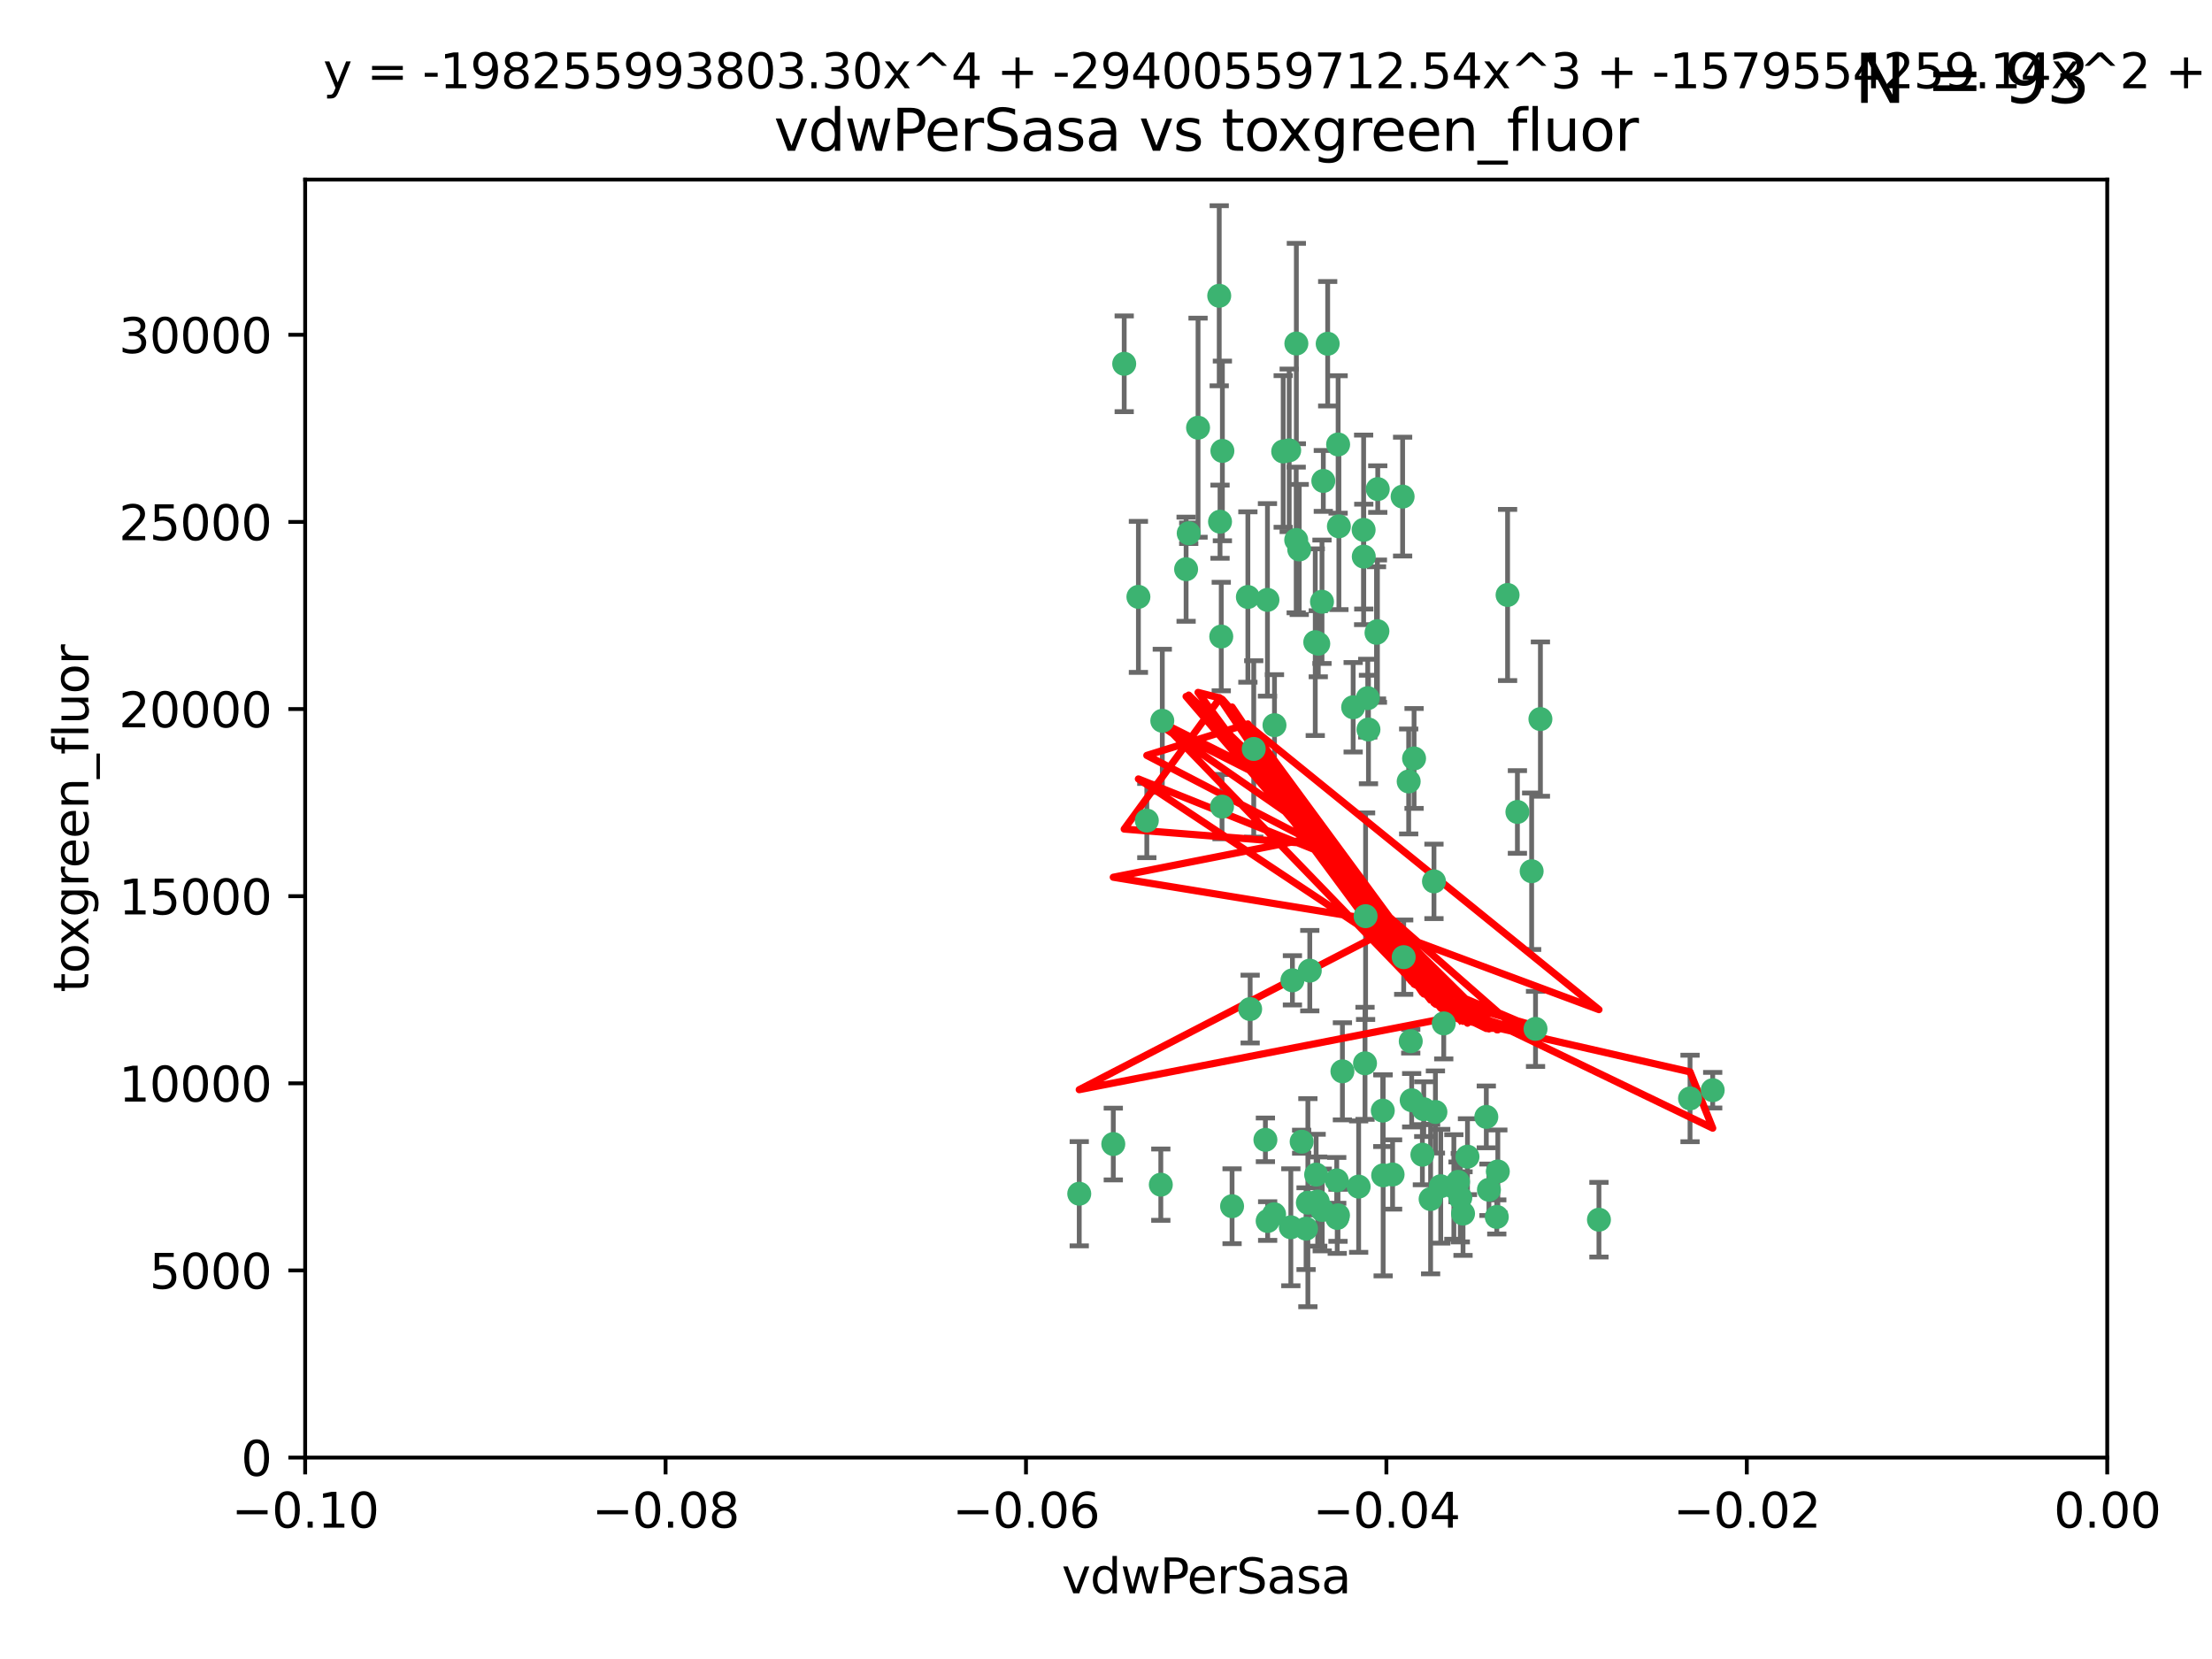 <?xml version="1.0" encoding="utf-8" standalone="no"?>
<!DOCTYPE svg PUBLIC "-//W3C//DTD SVG 1.1//EN"
  "http://www.w3.org/Graphics/SVG/1.1/DTD/svg11.dtd">
<svg xmlns:xlink="http://www.w3.org/1999/xlink" width="460.8pt" height="345.6pt" viewBox="0 0 460.8 345.6" xmlns="http://www.w3.org/2000/svg" version="1.1">
 <defs>
  <style type="text/css">*{stroke-linejoin: round; stroke-linecap: butt}</style>
 </defs>
 <g id="figure_1">
  <g id="patch_1">
   <path d="M 0 345.6 
L 460.8 345.6 
L 460.8 0 
L 0 0 
z
" style="fill: #ffffff"/>
  </g>
  <g id="axes_1">
   <g id="patch_2">
    <path d="M 63.571 303.64 
L 438.975 303.64 
L 438.975 37.411 
L 63.571 37.411 
z
" style="fill: #ffffff"/>
   </g>
   <g id="PathCollection_1">
    <defs>
     <path id="m33d144036e" d="M 0 1.118 
C 0.297 1.118 0.581 1 0.791 0.791 
C 1 0.581 1.118 0.297 1.118 0 
C 1.118 -0.297 1 -0.581 0.791 -0.791 
C 0.581 -1 0.297 -1.118 0 -1.118 
C -0.297 -1.118 -0.581 -1 -0.791 -0.791 
C -1 -0.581 -1.118 -0.297 -1.118 0 
C -1.118 0.297 -1 0.581 -0.791 0.791 
C -0.581 1 -0.297 1.118 0 1.118 
z
" style="stroke: #3cb371"/>
    </defs>
    <g clip-path="url(#p7b3545234e)">
     <use xlink:href="#m33d144036e" x="270.055" y="71.562" style="fill: #3cb371; stroke: #3cb371"/>
     <use xlink:href="#m33d144036e" x="286.941" y="131.48" style="fill: #3cb371; stroke: #3cb371"/>
     <use xlink:href="#m33d144036e" x="270.654" y="114.467" style="fill: #3cb371; stroke: #3cb371"/>
     <use xlink:href="#m33d144036e" x="284.069" y="110.38" style="fill: #3cb371; stroke: #3cb371"/>
     <use xlink:href="#m33d144036e" x="249.576" y="89.097" style="fill: #3cb371; stroke: #3cb371"/>
     <use xlink:href="#m33d144036e" x="254.155" y="108.676" style="fill: #3cb371; stroke: #3cb371"/>
     <use xlink:href="#m33d144036e" x="234.193" y="75.786" style="fill: #3cb371; stroke: #3cb371"/>
     <use xlink:href="#m33d144036e" x="275.395" y="125.356" style="fill: #3cb371; stroke: #3cb371"/>
     <use xlink:href="#m33d144036e" x="267.313" y="94.046" style="fill: #3cb371; stroke: #3cb371"/>
     <use xlink:href="#m33d144036e" x="261.177" y="156.019" style="fill: #3cb371; stroke: #3cb371"/>
     <use xlink:href="#m33d144036e" x="281.888" y="147.335" style="fill: #3cb371; stroke: #3cb371"/>
     <use xlink:href="#m33d144036e" x="264.035" y="124.965" style="fill: #3cb371; stroke: #3cb371"/>
     <use xlink:href="#m33d144036e" x="254.646" y="93.933" style="fill: #3cb371; stroke: #3cb371"/>
     <use xlink:href="#m33d144036e" x="284.099" y="115.953" style="fill: #3cb371; stroke: #3cb371"/>
     <use xlink:href="#m33d144036e" x="278.917" y="109.646" style="fill: #3cb371; stroke: #3cb371"/>
     <use xlink:href="#m33d144036e" x="292.191" y="103.453" style="fill: #3cb371; stroke: #3cb371"/>
     <use xlink:href="#m33d144036e" x="242.128" y="150.153" style="fill: #3cb371; stroke: #3cb371"/>
     <use xlink:href="#m33d144036e" x="268.562" y="93.812" style="fill: #3cb371; stroke: #3cb371"/>
     <use xlink:href="#m33d144036e" x="259.956" y="124.367" style="fill: #3cb371; stroke: #3cb371"/>
     <use xlink:href="#m33d144036e" x="238.903" y="170.94" style="fill: #3cb371; stroke: #3cb371"/>
     <use xlink:href="#m33d144036e" x="275.671" y="100.184" style="fill: #3cb371; stroke: #3cb371"/>
     <use xlink:href="#m33d144036e" x="247.087" y="118.577" style="fill: #3cb371; stroke: #3cb371"/>
     <use xlink:href="#m33d144036e" x="278.755" y="92.588" style="fill: #3cb371; stroke: #3cb371"/>
     <use xlink:href="#m33d144036e" x="271.159" y="237.833" style="fill: #3cb371; stroke: #3cb371"/>
     <use xlink:href="#m33d144036e" x="288.137" y="244.844" style="fill: #3cb371; stroke: #3cb371"/>
     <use xlink:href="#m33d144036e" x="287.011" y="101.886" style="fill: #3cb371; stroke: #3cb371"/>
     <use xlink:href="#m33d144036e" x="237.152" y="124.337" style="fill: #3cb371; stroke: #3cb371"/>
     <use xlink:href="#m33d144036e" x="276.581" y="71.61" style="fill: #3cb371; stroke: #3cb371"/>
     <use xlink:href="#m33d144036e" x="265.497" y="151.067" style="fill: #3cb371; stroke: #3cb371"/>
     <use xlink:href="#m33d144036e" x="272.853" y="202.203" style="fill: #3cb371; stroke: #3cb371"/>
     <use xlink:href="#m33d144036e" x="269.235" y="204.22" style="fill: #3cb371; stroke: #3cb371"/>
     <use xlink:href="#m33d144036e" x="241.819" y="246.787" style="fill: #3cb371; stroke: #3cb371"/>
     <use xlink:href="#m33d144036e" x="273.993" y="133.776" style="fill: #3cb371; stroke: #3cb371"/>
     <use xlink:href="#m33d144036e" x="247.631" y="111.087" style="fill: #3cb371; stroke: #3cb371"/>
     <use xlink:href="#m33d144036e" x="270.023" y="112.487" style="fill: #3cb371; stroke: #3cb371"/>
     <use xlink:href="#m33d144036e" x="253.987" y="61.614" style="fill: #3cb371; stroke: #3cb371"/>
     <use xlink:href="#m33d144036e" x="293.454" y="162.792" style="fill: #3cb371; stroke: #3cb371"/>
     <use xlink:href="#m33d144036e" x="304.776" y="252.814" style="fill: #3cb371; stroke: #3cb371"/>
     <use xlink:href="#m33d144036e" x="284.928" y="145.439" style="fill: #3cb371; stroke: #3cb371"/>
     <use xlink:href="#m33d144036e" x="274.176" y="244.691" style="fill: #3cb371; stroke: #3cb371"/>
     <use xlink:href="#m33d144036e" x="274.619" y="134.104" style="fill: #3cb371; stroke: #3cb371"/>
     <use xlink:href="#m33d144036e" x="302.865" y="247.267" style="fill: #3cb371; stroke: #3cb371"/>
     <use xlink:href="#m33d144036e" x="224.827" y="248.674" style="fill: #3cb371; stroke: #3cb371"/>
     <use xlink:href="#m33d144036e" x="286.752" y="131.829" style="fill: #3cb371; stroke: #3cb371"/>
     <use xlink:href="#m33d144036e" x="265.419" y="252.941" style="fill: #3cb371; stroke: #3cb371"/>
     <use xlink:href="#m33d144036e" x="296.308" y="240.543" style="fill: #3cb371; stroke: #3cb371"/>
     <use xlink:href="#m33d144036e" x="254.41" y="132.603" style="fill: #3cb371; stroke: #3cb371"/>
     <use xlink:href="#m33d144036e" x="254.569" y="168.036" style="fill: #3cb371; stroke: #3cb371"/>
     <use xlink:href="#m33d144036e" x="294.077" y="229.198" style="fill: #3cb371; stroke: #3cb371"/>
     <use xlink:href="#m33d144036e" x="278.729" y="253.17" style="fill: #3cb371; stroke: #3cb371"/>
     <use xlink:href="#m33d144036e" x="284.478" y="190.856" style="fill: #3cb371; stroke: #3cb371"/>
     <use xlink:href="#m33d144036e" x="275.442" y="252.059" style="fill: #3cb371; stroke: #3cb371"/>
     <use xlink:href="#m33d144036e" x="298.022" y="249.781" style="fill: #3cb371; stroke: #3cb371"/>
     <use xlink:href="#m33d144036e" x="283.033" y="247.195" style="fill: #3cb371; stroke: #3cb371"/>
     <use xlink:href="#m33d144036e" x="272.079" y="255.952" style="fill: #3cb371; stroke: #3cb371"/>
     <use xlink:href="#m33d144036e" x="256.663" y="251.277" style="fill: #3cb371; stroke: #3cb371"/>
     <use xlink:href="#m33d144036e" x="284.358" y="221.508" style="fill: #3cb371; stroke: #3cb371"/>
     <use xlink:href="#m33d144036e" x="231.919" y="238.323" style="fill: #3cb371; stroke: #3cb371"/>
     <use xlink:href="#m33d144036e" x="274.5" y="250.302" style="fill: #3cb371; stroke: #3cb371"/>
     <use xlink:href="#m33d144036e" x="263.606" y="237.447" style="fill: #3cb371; stroke: #3cb371"/>
     <use xlink:href="#m33d144036e" x="300.759" y="213.194" style="fill: #3cb371; stroke: #3cb371"/>
     <use xlink:href="#m33d144036e" x="290.102" y="244.666" style="fill: #3cb371; stroke: #3cb371"/>
     <use xlink:href="#m33d144036e" x="288.061" y="231.362" style="fill: #3cb371; stroke: #3cb371"/>
     <use xlink:href="#m33d144036e" x="278.569" y="253.724" style="fill: #3cb371; stroke: #3cb371"/>
     <use xlink:href="#m33d144036e" x="311.808" y="253.509" style="fill: #3cb371; stroke: #3cb371"/>
     <use xlink:href="#m33d144036e" x="312.025" y="244.037" style="fill: #3cb371; stroke: #3cb371"/>
     <use xlink:href="#m33d144036e" x="293.884" y="216.908" style="fill: #3cb371; stroke: #3cb371"/>
     <use xlink:href="#m33d144036e" x="268.905" y="255.666" style="fill: #3cb371; stroke: #3cb371"/>
     <use xlink:href="#m33d144036e" x="260.43" y="210.208" style="fill: #3cb371; stroke: #3cb371"/>
     <use xlink:href="#m33d144036e" x="333.089" y="254.087" style="fill: #3cb371; stroke: #3cb371"/>
     <use xlink:href="#m33d144036e" x="285.076" y="151.97" style="fill: #3cb371; stroke: #3cb371"/>
     <use xlink:href="#m33d144036e" x="292.416" y="199.394" style="fill: #3cb371; stroke: #3cb371"/>
     <use xlink:href="#m33d144036e" x="319.07" y="181.494" style="fill: #3cb371; stroke: #3cb371"/>
     <use xlink:href="#m33d144036e" x="309.626" y="232.67" style="fill: #3cb371; stroke: #3cb371"/>
     <use xlink:href="#m33d144036e" x="298.722" y="183.606" style="fill: #3cb371; stroke: #3cb371"/>
     <use xlink:href="#m33d144036e" x="310.174" y="247.85" style="fill: #3cb371; stroke: #3cb371"/>
     <use xlink:href="#m33d144036e" x="279.65" y="223.176" style="fill: #3cb371; stroke: #3cb371"/>
     <use xlink:href="#m33d144036e" x="305.704" y="240.958" style="fill: #3cb371; stroke: #3cb371"/>
     <use xlink:href="#m33d144036e" x="264.075" y="254.362" style="fill: #3cb371; stroke: #3cb371"/>
     <use xlink:href="#m33d144036e" x="296.591" y="231.059" style="fill: #3cb371; stroke: #3cb371"/>
     <use xlink:href="#m33d144036e" x="319.879" y="214.339" style="fill: #3cb371; stroke: #3cb371"/>
     <use xlink:href="#m33d144036e" x="320.897" y="149.795" style="fill: #3cb371; stroke: #3cb371"/>
     <use xlink:href="#m33d144036e" x="314.057" y="123.943" style="fill: #3cb371; stroke: #3cb371"/>
     <use xlink:href="#m33d144036e" x="299.023" y="231.646" style="fill: #3cb371; stroke: #3cb371"/>
     <use xlink:href="#m33d144036e" x="316.104" y="169.147" style="fill: #3cb371; stroke: #3cb371"/>
     <use xlink:href="#m33d144036e" x="278.467" y="245.892" style="fill: #3cb371; stroke: #3cb371"/>
     <use xlink:href="#m33d144036e" x="300.13" y="247.114" style="fill: #3cb371; stroke: #3cb371"/>
     <use xlink:href="#m33d144036e" x="303.74" y="246.204" style="fill: #3cb371; stroke: #3cb371"/>
     <use xlink:href="#m33d144036e" x="352.067" y="228.828" style="fill: #3cb371; stroke: #3cb371"/>
     <use xlink:href="#m33d144036e" x="356.787" y="227.107" style="fill: #3cb371; stroke: #3cb371"/>
     <use xlink:href="#m33d144036e" x="294.577" y="157.999" style="fill: #3cb371; stroke: #3cb371"/>
     <use xlink:href="#m33d144036e" x="272.455" y="250.544" style="fill: #3cb371; stroke: #3cb371"/>
     <use xlink:href="#m33d144036e" x="304.21" y="249.505" style="fill: #3cb371; stroke: #3cb371"/>
    </g>
   </g>
   <g id="matplotlib.axis_1">
    <g id="xtick_1">
     <g id="line2d_1">
      <defs>
       <path id="m311e4edb7e" d="M 0 0 
L 0 3.5 
" style="stroke: #000000; stroke-width: 0.8"/>
      </defs>
      <g>
       <use xlink:href="#m311e4edb7e" x="63.571" y="303.64" style="stroke: #000000; stroke-width: 0.8"/>
      </g>
     </g>
     <g id="text_1">
      <!-- −0.10 -->
      <g transform="translate(48.249 318.238)scale(0.1 -0.1)">
       <defs>
        <path id="DejaVuSans-2212" d="M 678 2272 
L 4684 2272 
L 4684 1741 
L 678 1741 
L 678 2272 
z
" transform="scale(0.016)"/>
        <path id="DejaVuSans-30" d="M 2034 4250 
Q 1547 4250 1301 3770 
Q 1056 3291 1056 2328 
Q 1056 1369 1301 889 
Q 1547 409 2034 409 
Q 2525 409 2770 889 
Q 3016 1369 3016 2328 
Q 3016 3291 2770 3770 
Q 2525 4250 2034 4250 
z
M 2034 4750 
Q 2819 4750 3233 4129 
Q 3647 3509 3647 2328 
Q 3647 1150 3233 529 
Q 2819 -91 2034 -91 
Q 1250 -91 836 529 
Q 422 1150 422 2328 
Q 422 3509 836 4129 
Q 1250 4750 2034 4750 
z
" transform="scale(0.016)"/>
        <path id="DejaVuSans-2e" d="M 684 794 
L 1344 794 
L 1344 0 
L 684 0 
L 684 794 
z
" transform="scale(0.016)"/>
        <path id="DejaVuSans-31" d="M 794 531 
L 1825 531 
L 1825 4091 
L 703 3866 
L 703 4441 
L 1819 4666 
L 2450 4666 
L 2450 531 
L 3481 531 
L 3481 0 
L 794 0 
L 794 531 
z
" transform="scale(0.016)"/>
       </defs>
       <use xlink:href="#DejaVuSans-2212"/>
       <use xlink:href="#DejaVuSans-30" x="83.789"/>
       <use xlink:href="#DejaVuSans-2e" x="147.412"/>
       <use xlink:href="#DejaVuSans-31" x="179.199"/>
       <use xlink:href="#DejaVuSans-30" x="242.822"/>
      </g>
     </g>
    </g>
    <g id="xtick_2">
     <g id="line2d_2">
      <g>
       <use xlink:href="#m311e4edb7e" x="138.652" y="303.64" style="stroke: #000000; stroke-width: 0.8"/>
      </g>
     </g>
     <g id="text_2">
      <!-- −0.08 -->
      <g transform="translate(123.329 318.238)scale(0.1 -0.1)">
       <defs>
        <path id="DejaVuSans-38" d="M 2034 2216 
Q 1584 2216 1326 1975 
Q 1069 1734 1069 1313 
Q 1069 891 1326 650 
Q 1584 409 2034 409 
Q 2484 409 2743 651 
Q 3003 894 3003 1313 
Q 3003 1734 2745 1975 
Q 2488 2216 2034 2216 
z
M 1403 2484 
Q 997 2584 770 2862 
Q 544 3141 544 3541 
Q 544 4100 942 4425 
Q 1341 4750 2034 4750 
Q 2731 4750 3128 4425 
Q 3525 4100 3525 3541 
Q 3525 3141 3298 2862 
Q 3072 2584 2669 2484 
Q 3125 2378 3379 2068 
Q 3634 1759 3634 1313 
Q 3634 634 3220 271 
Q 2806 -91 2034 -91 
Q 1263 -91 848 271 
Q 434 634 434 1313 
Q 434 1759 690 2068 
Q 947 2378 1403 2484 
z
M 1172 3481 
Q 1172 3119 1398 2916 
Q 1625 2713 2034 2713 
Q 2441 2713 2670 2916 
Q 2900 3119 2900 3481 
Q 2900 3844 2670 4047 
Q 2441 4250 2034 4250 
Q 1625 4250 1398 4047 
Q 1172 3844 1172 3481 
z
" transform="scale(0.016)"/>
       </defs>
       <use xlink:href="#DejaVuSans-2212"/>
       <use xlink:href="#DejaVuSans-30" x="83.789"/>
       <use xlink:href="#DejaVuSans-2e" x="147.412"/>
       <use xlink:href="#DejaVuSans-30" x="179.199"/>
       <use xlink:href="#DejaVuSans-38" x="242.822"/>
      </g>
     </g>
    </g>
    <g id="xtick_3">
     <g id="line2d_3">
      <g>
       <use xlink:href="#m311e4edb7e" x="213.733" y="303.64" style="stroke: #000000; stroke-width: 0.8"/>
      </g>
     </g>
     <g id="text_3">
      <!-- −0.06 -->
      <g transform="translate(198.41 318.238)scale(0.1 -0.1)">
       <defs>
        <path id="DejaVuSans-36" d="M 2113 2584 
Q 1688 2584 1439 2293 
Q 1191 2003 1191 1497 
Q 1191 994 1439 701 
Q 1688 409 2113 409 
Q 2538 409 2786 701 
Q 3034 994 3034 1497 
Q 3034 2003 2786 2293 
Q 2538 2584 2113 2584 
z
M 3366 4563 
L 3366 3988 
Q 3128 4100 2886 4159 
Q 2644 4219 2406 4219 
Q 1781 4219 1451 3797 
Q 1122 3375 1075 2522 
Q 1259 2794 1537 2939 
Q 1816 3084 2150 3084 
Q 2853 3084 3261 2657 
Q 3669 2231 3669 1497 
Q 3669 778 3244 343 
Q 2819 -91 2113 -91 
Q 1303 -91 875 529 
Q 447 1150 447 2328 
Q 447 3434 972 4092 
Q 1497 4750 2381 4750 
Q 2619 4750 2861 4703 
Q 3103 4656 3366 4563 
z
" transform="scale(0.016)"/>
       </defs>
       <use xlink:href="#DejaVuSans-2212"/>
       <use xlink:href="#DejaVuSans-30" x="83.789"/>
       <use xlink:href="#DejaVuSans-2e" x="147.412"/>
       <use xlink:href="#DejaVuSans-30" x="179.199"/>
       <use xlink:href="#DejaVuSans-36" x="242.822"/>
      </g>
     </g>
    </g>
    <g id="xtick_4">
     <g id="line2d_4">
      <g>
       <use xlink:href="#m311e4edb7e" x="288.813" y="303.64" style="stroke: #000000; stroke-width: 0.8"/>
      </g>
     </g>
     <g id="text_4">
      <!-- −0.04 -->
      <g transform="translate(273.491 318.238)scale(0.1 -0.1)">
       <defs>
        <path id="DejaVuSans-34" d="M 2419 4116 
L 825 1625 
L 2419 1625 
L 2419 4116 
z
M 2253 4666 
L 3047 4666 
L 3047 1625 
L 3713 1625 
L 3713 1100 
L 3047 1100 
L 3047 0 
L 2419 0 
L 2419 1100 
L 313 1100 
L 313 1709 
L 2253 4666 
z
" transform="scale(0.016)"/>
       </defs>
       <use xlink:href="#DejaVuSans-2212"/>
       <use xlink:href="#DejaVuSans-30" x="83.789"/>
       <use xlink:href="#DejaVuSans-2e" x="147.412"/>
       <use xlink:href="#DejaVuSans-30" x="179.199"/>
       <use xlink:href="#DejaVuSans-34" x="242.822"/>
      </g>
     </g>
    </g>
    <g id="xtick_5">
     <g id="line2d_5">
      <g>
       <use xlink:href="#m311e4edb7e" x="363.894" y="303.64" style="stroke: #000000; stroke-width: 0.8"/>
      </g>
     </g>
     <g id="text_5">
      <!-- −0.02 -->
      <g transform="translate(348.572 318.238)scale(0.1 -0.1)">
       <defs>
        <path id="DejaVuSans-32" d="M 1228 531 
L 3431 531 
L 3431 0 
L 469 0 
L 469 531 
Q 828 903 1448 1529 
Q 2069 2156 2228 2338 
Q 2531 2678 2651 2914 
Q 2772 3150 2772 3378 
Q 2772 3750 2511 3984 
Q 2250 4219 1831 4219 
Q 1534 4219 1204 4116 
Q 875 4013 500 3803 
L 500 4441 
Q 881 4594 1212 4672 
Q 1544 4750 1819 4750 
Q 2544 4750 2975 4387 
Q 3406 4025 3406 3419 
Q 3406 3131 3298 2873 
Q 3191 2616 2906 2266 
Q 2828 2175 2409 1742 
Q 1991 1309 1228 531 
z
" transform="scale(0.016)"/>
       </defs>
       <use xlink:href="#DejaVuSans-2212"/>
       <use xlink:href="#DejaVuSans-30" x="83.789"/>
       <use xlink:href="#DejaVuSans-2e" x="147.412"/>
       <use xlink:href="#DejaVuSans-30" x="179.199"/>
       <use xlink:href="#DejaVuSans-32" x="242.822"/>
      </g>
     </g>
    </g>
    <g id="xtick_6">
     <g id="line2d_6">
      <g>
       <use xlink:href="#m311e4edb7e" x="438.975" y="303.64" style="stroke: #000000; stroke-width: 0.8"/>
      </g>
     </g>
     <g id="text_6">
      <!-- 0.00 -->
      <g transform="translate(427.842 318.238)scale(0.1 -0.1)">
       <use xlink:href="#DejaVuSans-30"/>
       <use xlink:href="#DejaVuSans-2e" x="63.623"/>
       <use xlink:href="#DejaVuSans-30" x="95.41"/>
       <use xlink:href="#DejaVuSans-30" x="159.033"/>
      </g>
     </g>
    </g>
    <g id="text_7">
     <!-- vdwPerSasa -->
     <g transform="translate(221.178 331.917)scale(0.1 -0.1)">
      <defs>
       <path id="DejaVuSans-76" d="M 191 3500 
L 800 3500 
L 1894 563 
L 2988 3500 
L 3597 3500 
L 2284 0 
L 1503 0 
L 191 3500 
z
" transform="scale(0.016)"/>
       <path id="DejaVuSans-64" d="M 2906 2969 
L 2906 4863 
L 3481 4863 
L 3481 0 
L 2906 0 
L 2906 525 
Q 2725 213 2448 61 
Q 2172 -91 1784 -91 
Q 1150 -91 751 415 
Q 353 922 353 1747 
Q 353 2572 751 3078 
Q 1150 3584 1784 3584 
Q 2172 3584 2448 3432 
Q 2725 3281 2906 2969 
z
M 947 1747 
Q 947 1113 1208 752 
Q 1469 391 1925 391 
Q 2381 391 2643 752 
Q 2906 1113 2906 1747 
Q 2906 2381 2643 2742 
Q 2381 3103 1925 3103 
Q 1469 3103 1208 2742 
Q 947 2381 947 1747 
z
" transform="scale(0.016)"/>
       <path id="DejaVuSans-77" d="M 269 3500 
L 844 3500 
L 1563 769 
L 2278 3500 
L 2956 3500 
L 3675 769 
L 4391 3500 
L 4966 3500 
L 4050 0 
L 3372 0 
L 2619 2869 
L 1863 0 
L 1184 0 
L 269 3500 
z
" transform="scale(0.016)"/>
       <path id="DejaVuSans-50" d="M 1259 4147 
L 1259 2394 
L 2053 2394 
Q 2494 2394 2734 2622 
Q 2975 2850 2975 3272 
Q 2975 3691 2734 3919 
Q 2494 4147 2053 4147 
L 1259 4147 
z
M 628 4666 
L 2053 4666 
Q 2838 4666 3239 4311 
Q 3641 3956 3641 3272 
Q 3641 2581 3239 2228 
Q 2838 1875 2053 1875 
L 1259 1875 
L 1259 0 
L 628 0 
L 628 4666 
z
" transform="scale(0.016)"/>
       <path id="DejaVuSans-65" d="M 3597 1894 
L 3597 1613 
L 953 1613 
Q 991 1019 1311 708 
Q 1631 397 2203 397 
Q 2534 397 2845 478 
Q 3156 559 3463 722 
L 3463 178 
Q 3153 47 2828 -22 
Q 2503 -91 2169 -91 
Q 1331 -91 842 396 
Q 353 884 353 1716 
Q 353 2575 817 3079 
Q 1281 3584 2069 3584 
Q 2775 3584 3186 3129 
Q 3597 2675 3597 1894 
z
M 3022 2063 
Q 3016 2534 2758 2815 
Q 2500 3097 2075 3097 
Q 1594 3097 1305 2825 
Q 1016 2553 972 2059 
L 3022 2063 
z
" transform="scale(0.016)"/>
       <path id="DejaVuSans-72" d="M 2631 2963 
Q 2534 3019 2420 3045 
Q 2306 3072 2169 3072 
Q 1681 3072 1420 2755 
Q 1159 2438 1159 1844 
L 1159 0 
L 581 0 
L 581 3500 
L 1159 3500 
L 1159 2956 
Q 1341 3275 1631 3429 
Q 1922 3584 2338 3584 
Q 2397 3584 2469 3576 
Q 2541 3569 2628 3553 
L 2631 2963 
z
" transform="scale(0.016)"/>
       <path id="DejaVuSans-53" d="M 3425 4513 
L 3425 3897 
Q 3066 4069 2747 4153 
Q 2428 4238 2131 4238 
Q 1616 4238 1336 4038 
Q 1056 3838 1056 3469 
Q 1056 3159 1242 3001 
Q 1428 2844 1947 2747 
L 2328 2669 
Q 3034 2534 3370 2195 
Q 3706 1856 3706 1288 
Q 3706 609 3251 259 
Q 2797 -91 1919 -91 
Q 1588 -91 1214 -16 
Q 841 59 441 206 
L 441 856 
Q 825 641 1194 531 
Q 1563 422 1919 422 
Q 2459 422 2753 634 
Q 3047 847 3047 1241 
Q 3047 1584 2836 1778 
Q 2625 1972 2144 2069 
L 1759 2144 
Q 1053 2284 737 2584 
Q 422 2884 422 3419 
Q 422 4038 858 4394 
Q 1294 4750 2059 4750 
Q 2388 4750 2728 4690 
Q 3069 4631 3425 4513 
z
" transform="scale(0.016)"/>
       <path id="DejaVuSans-61" d="M 2194 1759 
Q 1497 1759 1228 1600 
Q 959 1441 959 1056 
Q 959 750 1161 570 
Q 1363 391 1709 391 
Q 2188 391 2477 730 
Q 2766 1069 2766 1631 
L 2766 1759 
L 2194 1759 
z
M 3341 1997 
L 3341 0 
L 2766 0 
L 2766 531 
Q 2569 213 2275 61 
Q 1981 -91 1556 -91 
Q 1019 -91 701 211 
Q 384 513 384 1019 
Q 384 1609 779 1909 
Q 1175 2209 1959 2209 
L 2766 2209 
L 2766 2266 
Q 2766 2663 2505 2880 
Q 2244 3097 1772 3097 
Q 1472 3097 1187 3025 
Q 903 2953 641 2809 
L 641 3341 
Q 956 3463 1253 3523 
Q 1550 3584 1831 3584 
Q 2591 3584 2966 3190 
Q 3341 2797 3341 1997 
z
" transform="scale(0.016)"/>
       <path id="DejaVuSans-73" d="M 2834 3397 
L 2834 2853 
Q 2591 2978 2328 3040 
Q 2066 3103 1784 3103 
Q 1356 3103 1142 2972 
Q 928 2841 928 2578 
Q 928 2378 1081 2264 
Q 1234 2150 1697 2047 
L 1894 2003 
Q 2506 1872 2764 1633 
Q 3022 1394 3022 966 
Q 3022 478 2636 193 
Q 2250 -91 1575 -91 
Q 1294 -91 989 -36 
Q 684 19 347 128 
L 347 722 
Q 666 556 975 473 
Q 1284 391 1588 391 
Q 1994 391 2212 530 
Q 2431 669 2431 922 
Q 2431 1156 2273 1281 
Q 2116 1406 1581 1522 
L 1381 1569 
Q 847 1681 609 1914 
Q 372 2147 372 2553 
Q 372 3047 722 3315 
Q 1072 3584 1716 3584 
Q 2034 3584 2315 3537 
Q 2597 3491 2834 3397 
z
" transform="scale(0.016)"/>
      </defs>
      <use xlink:href="#DejaVuSans-76"/>
      <use xlink:href="#DejaVuSans-64" x="59.18"/>
      <use xlink:href="#DejaVuSans-77" x="122.656"/>
      <use xlink:href="#DejaVuSans-50" x="204.443"/>
      <use xlink:href="#DejaVuSans-65" x="261.121"/>
      <use xlink:href="#DejaVuSans-72" x="322.645"/>
      <use xlink:href="#DejaVuSans-53" x="363.758"/>
      <use xlink:href="#DejaVuSans-61" x="427.234"/>
      <use xlink:href="#DejaVuSans-73" x="488.514"/>
      <use xlink:href="#DejaVuSans-61" x="540.613"/>
     </g>
    </g>
   </g>
   <g id="matplotlib.axis_2">
    <g id="ytick_1">
     <g id="line2d_7">
      <defs>
       <path id="ma6584f5704" d="M 0 0 
L -3.5 0 
" style="stroke: #000000; stroke-width: 0.8"/>
      </defs>
      <g>
       <use xlink:href="#ma6584f5704" x="63.571" y="303.64" style="stroke: #000000; stroke-width: 0.8"/>
      </g>
     </g>
     <g id="text_8">
      <!-- 0 -->
      <g transform="translate(50.209 307.439)scale(0.1 -0.1)">
       <use xlink:href="#DejaVuSans-30"/>
      </g>
     </g>
    </g>
    <g id="ytick_2">
     <g id="line2d_8">
      <g>
       <use xlink:href="#ma6584f5704" x="63.571" y="264.657" style="stroke: #000000; stroke-width: 0.8"/>
      </g>
     </g>
     <g id="text_9">
      <!-- 5000 -->
      <g transform="translate(31.121 268.457)scale(0.1 -0.1)">
       <defs>
        <path id="DejaVuSans-35" d="M 691 4666 
L 3169 4666 
L 3169 4134 
L 1269 4134 
L 1269 2991 
Q 1406 3038 1543 3061 
Q 1681 3084 1819 3084 
Q 2600 3084 3056 2656 
Q 3513 2228 3513 1497 
Q 3513 744 3044 326 
Q 2575 -91 1722 -91 
Q 1428 -91 1123 -41 
Q 819 9 494 109 
L 494 744 
Q 775 591 1075 516 
Q 1375 441 1709 441 
Q 2250 441 2565 725 
Q 2881 1009 2881 1497 
Q 2881 1984 2565 2268 
Q 2250 2553 1709 2553 
Q 1456 2553 1204 2497 
Q 953 2441 691 2322 
L 691 4666 
z
" transform="scale(0.016)"/>
       </defs>
       <use xlink:href="#DejaVuSans-35"/>
       <use xlink:href="#DejaVuSans-30" x="63.623"/>
       <use xlink:href="#DejaVuSans-30" x="127.246"/>
       <use xlink:href="#DejaVuSans-30" x="190.869"/>
      </g>
     </g>
    </g>
    <g id="ytick_3">
     <g id="line2d_9">
      <g>
       <use xlink:href="#ma6584f5704" x="63.571" y="225.675" style="stroke: #000000; stroke-width: 0.8"/>
      </g>
     </g>
     <g id="text_10">
      <!-- 10000 -->
      <g transform="translate(24.759 229.474)scale(0.1 -0.1)">
       <use xlink:href="#DejaVuSans-31"/>
       <use xlink:href="#DejaVuSans-30" x="63.623"/>
       <use xlink:href="#DejaVuSans-30" x="127.246"/>
       <use xlink:href="#DejaVuSans-30" x="190.869"/>
       <use xlink:href="#DejaVuSans-30" x="254.492"/>
      </g>
     </g>
    </g>
    <g id="ytick_4">
     <g id="line2d_10">
      <g>
       <use xlink:href="#ma6584f5704" x="63.571" y="186.692" style="stroke: #000000; stroke-width: 0.8"/>
      </g>
     </g>
     <g id="text_11">
      <!-- 15000 -->
      <g transform="translate(24.759 190.492)scale(0.1 -0.1)">
       <use xlink:href="#DejaVuSans-31"/>
       <use xlink:href="#DejaVuSans-35" x="63.623"/>
       <use xlink:href="#DejaVuSans-30" x="127.246"/>
       <use xlink:href="#DejaVuSans-30" x="190.869"/>
       <use xlink:href="#DejaVuSans-30" x="254.492"/>
      </g>
     </g>
    </g>
    <g id="ytick_5">
     <g id="line2d_11">
      <g>
       <use xlink:href="#ma6584f5704" x="63.571" y="147.71" style="stroke: #000000; stroke-width: 0.8"/>
      </g>
     </g>
     <g id="text_12">
      <!-- 20000 -->
      <g transform="translate(24.759 151.509)scale(0.1 -0.1)">
       <use xlink:href="#DejaVuSans-32"/>
       <use xlink:href="#DejaVuSans-30" x="63.623"/>
       <use xlink:href="#DejaVuSans-30" x="127.246"/>
       <use xlink:href="#DejaVuSans-30" x="190.869"/>
       <use xlink:href="#DejaVuSans-30" x="254.492"/>
      </g>
     </g>
    </g>
    <g id="ytick_6">
     <g id="line2d_12">
      <g>
       <use xlink:href="#ma6584f5704" x="63.571" y="108.727" style="stroke: #000000; stroke-width: 0.8"/>
      </g>
     </g>
     <g id="text_13">
      <!-- 25000 -->
      <g transform="translate(24.759 112.527)scale(0.1 -0.1)">
       <use xlink:href="#DejaVuSans-32"/>
       <use xlink:href="#DejaVuSans-35" x="63.623"/>
       <use xlink:href="#DejaVuSans-30" x="127.246"/>
       <use xlink:href="#DejaVuSans-30" x="190.869"/>
       <use xlink:href="#DejaVuSans-30" x="254.492"/>
      </g>
     </g>
    </g>
    <g id="ytick_7">
     <g id="line2d_13">
      <g>
       <use xlink:href="#ma6584f5704" x="63.571" y="69.745" style="stroke: #000000; stroke-width: 0.8"/>
      </g>
     </g>
     <g id="text_14">
      <!-- 30000 -->
      <g transform="translate(24.759 73.544)scale(0.1 -0.1)">
       <defs>
        <path id="DejaVuSans-33" d="M 2597 2516 
Q 3050 2419 3304 2112 
Q 3559 1806 3559 1356 
Q 3559 666 3084 287 
Q 2609 -91 1734 -91 
Q 1441 -91 1130 -33 
Q 819 25 488 141 
L 488 750 
Q 750 597 1062 519 
Q 1375 441 1716 441 
Q 2309 441 2620 675 
Q 2931 909 2931 1356 
Q 2931 1769 2642 2001 
Q 2353 2234 1838 2234 
L 1294 2234 
L 1294 2753 
L 1863 2753 
Q 2328 2753 2575 2939 
Q 2822 3125 2822 3475 
Q 2822 3834 2567 4026 
Q 2313 4219 1838 4219 
Q 1578 4219 1281 4162 
Q 984 4106 628 3988 
L 628 4550 
Q 988 4650 1302 4700 
Q 1616 4750 1894 4750 
Q 2613 4750 3031 4423 
Q 3450 4097 3450 3541 
Q 3450 3153 3228 2886 
Q 3006 2619 2597 2516 
z
" transform="scale(0.016)"/>
       </defs>
       <use xlink:href="#DejaVuSans-33"/>
       <use xlink:href="#DejaVuSans-30" x="63.623"/>
       <use xlink:href="#DejaVuSans-30" x="127.246"/>
       <use xlink:href="#DejaVuSans-30" x="190.869"/>
       <use xlink:href="#DejaVuSans-30" x="254.492"/>
      </g>
     </g>
    </g>
    <g id="text_15">
     <!-- toxgreen_fluor -->
     <g transform="translate(18.401 206.72)rotate(-90)scale(0.1 -0.1)">
      <defs>
       <path id="DejaVuSans-74" d="M 1172 4494 
L 1172 3500 
L 2356 3500 
L 2356 3053 
L 1172 3053 
L 1172 1153 
Q 1172 725 1289 603 
Q 1406 481 1766 481 
L 2356 481 
L 2356 0 
L 1766 0 
Q 1100 0 847 248 
Q 594 497 594 1153 
L 594 3053 
L 172 3053 
L 172 3500 
L 594 3500 
L 594 4494 
L 1172 4494 
z
" transform="scale(0.016)"/>
       <path id="DejaVuSans-6f" d="M 1959 3097 
Q 1497 3097 1228 2736 
Q 959 2375 959 1747 
Q 959 1119 1226 758 
Q 1494 397 1959 397 
Q 2419 397 2687 759 
Q 2956 1122 2956 1747 
Q 2956 2369 2687 2733 
Q 2419 3097 1959 3097 
z
M 1959 3584 
Q 2709 3584 3137 3096 
Q 3566 2609 3566 1747 
Q 3566 888 3137 398 
Q 2709 -91 1959 -91 
Q 1206 -91 779 398 
Q 353 888 353 1747 
Q 353 2609 779 3096 
Q 1206 3584 1959 3584 
z
" transform="scale(0.016)"/>
       <path id="DejaVuSans-78" d="M 3513 3500 
L 2247 1797 
L 3578 0 
L 2900 0 
L 1881 1375 
L 863 0 
L 184 0 
L 1544 1831 
L 300 3500 
L 978 3500 
L 1906 2253 
L 2834 3500 
L 3513 3500 
z
" transform="scale(0.016)"/>
       <path id="DejaVuSans-67" d="M 2906 1791 
Q 2906 2416 2648 2759 
Q 2391 3103 1925 3103 
Q 1463 3103 1205 2759 
Q 947 2416 947 1791 
Q 947 1169 1205 825 
Q 1463 481 1925 481 
Q 2391 481 2648 825 
Q 2906 1169 2906 1791 
z
M 3481 434 
Q 3481 -459 3084 -895 
Q 2688 -1331 1869 -1331 
Q 1566 -1331 1297 -1286 
Q 1028 -1241 775 -1147 
L 775 -588 
Q 1028 -725 1275 -790 
Q 1522 -856 1778 -856 
Q 2344 -856 2625 -561 
Q 2906 -266 2906 331 
L 2906 616 
Q 2728 306 2450 153 
Q 2172 0 1784 0 
Q 1141 0 747 490 
Q 353 981 353 1791 
Q 353 2603 747 3093 
Q 1141 3584 1784 3584 
Q 2172 3584 2450 3431 
Q 2728 3278 2906 2969 
L 2906 3500 
L 3481 3500 
L 3481 434 
z
" transform="scale(0.016)"/>
       <path id="DejaVuSans-6e" d="M 3513 2113 
L 3513 0 
L 2938 0 
L 2938 2094 
Q 2938 2591 2744 2837 
Q 2550 3084 2163 3084 
Q 1697 3084 1428 2787 
Q 1159 2491 1159 1978 
L 1159 0 
L 581 0 
L 581 3500 
L 1159 3500 
L 1159 2956 
Q 1366 3272 1645 3428 
Q 1925 3584 2291 3584 
Q 2894 3584 3203 3211 
Q 3513 2838 3513 2113 
z
" transform="scale(0.016)"/>
       <path id="DejaVuSans-5f" d="M 3263 -1063 
L 3263 -1509 
L -63 -1509 
L -63 -1063 
L 3263 -1063 
z
" transform="scale(0.016)"/>
       <path id="DejaVuSans-66" d="M 2375 4863 
L 2375 4384 
L 1825 4384 
Q 1516 4384 1395 4259 
Q 1275 4134 1275 3809 
L 1275 3500 
L 2222 3500 
L 2222 3053 
L 1275 3053 
L 1275 0 
L 697 0 
L 697 3053 
L 147 3053 
L 147 3500 
L 697 3500 
L 697 3744 
Q 697 4328 969 4595 
Q 1241 4863 1831 4863 
L 2375 4863 
z
" transform="scale(0.016)"/>
       <path id="DejaVuSans-6c" d="M 603 4863 
L 1178 4863 
L 1178 0 
L 603 0 
L 603 4863 
z
" transform="scale(0.016)"/>
       <path id="DejaVuSans-75" d="M 544 1381 
L 544 3500 
L 1119 3500 
L 1119 1403 
Q 1119 906 1312 657 
Q 1506 409 1894 409 
Q 2359 409 2629 706 
Q 2900 1003 2900 1516 
L 2900 3500 
L 3475 3500 
L 3475 0 
L 2900 0 
L 2900 538 
Q 2691 219 2414 64 
Q 2138 -91 1772 -91 
Q 1169 -91 856 284 
Q 544 659 544 1381 
z
M 1991 3584 
L 1991 3584 
z
" transform="scale(0.016)"/>
      </defs>
      <use xlink:href="#DejaVuSans-74"/>
      <use xlink:href="#DejaVuSans-6f" x="39.209"/>
      <use xlink:href="#DejaVuSans-78" x="97.266"/>
      <use xlink:href="#DejaVuSans-67" x="156.445"/>
      <use xlink:href="#DejaVuSans-72" x="219.922"/>
      <use xlink:href="#DejaVuSans-65" x="258.785"/>
      <use xlink:href="#DejaVuSans-65" x="320.309"/>
      <use xlink:href="#DejaVuSans-6e" x="381.832"/>
      <use xlink:href="#DejaVuSans-5f" x="445.211"/>
      <use xlink:href="#DejaVuSans-66" x="495.211"/>
      <use xlink:href="#DejaVuSans-6c" x="530.416"/>
      <use xlink:href="#DejaVuSans-75" x="558.199"/>
      <use xlink:href="#DejaVuSans-6f" x="621.578"/>
      <use xlink:href="#DejaVuSans-72" x="682.76"/>
     </g>
    </g>
   </g>
   <g id="LineCollection_1">
    <path d="M 270.055 92.434 
L 270.055 50.691 
" clip-path="url(#p7b3545234e)" style="fill: none; stroke: #696969"/>
    <path d="M 286.941 146.307 
L 286.941 116.654 
" clip-path="url(#p7b3545234e)" style="fill: none; stroke: #696969"/>
    <path d="M 270.654 128.017 
L 270.654 100.917 
" clip-path="url(#p7b3545234e)" style="fill: none; stroke: #696969"/>
    <path d="M 284.069 130.124 
L 284.069 90.636 
" clip-path="url(#p7b3545234e)" style="fill: none; stroke: #696969"/>
    <path d="M 249.576 111.917 
L 249.576 66.277 
" clip-path="url(#p7b3545234e)" style="fill: none; stroke: #696969"/>
    <path d="M 254.155 116.296 
L 254.155 101.057 
" clip-path="url(#p7b3545234e)" style="fill: none; stroke: #696969"/>
    <path d="M 234.193 85.756 
L 234.193 65.815 
" clip-path="url(#p7b3545234e)" style="fill: none; stroke: #696969"/>
    <path d="M 275.395 138.211 
L 275.395 112.501 
" clip-path="url(#p7b3545234e)" style="fill: none; stroke: #696969"/>
    <path d="M 267.313 109.836 
L 267.313 78.257 
" clip-path="url(#p7b3545234e)" style="fill: none; stroke: #696969"/>
    <path d="M 261.177 174.39 
L 261.177 137.647 
" clip-path="url(#p7b3545234e)" style="fill: none; stroke: #696969"/>
    <path d="M 281.888 156.65 
L 281.888 138.02 
" clip-path="url(#p7b3545234e)" style="fill: none; stroke: #696969"/>
    <path d="M 264.035 145.018 
L 264.035 104.912 
" clip-path="url(#p7b3545234e)" style="fill: none; stroke: #696969"/>
    <path d="M 254.646 112.649 
L 254.646 75.218 
" clip-path="url(#p7b3545234e)" style="fill: none; stroke: #696969"/>
    <path d="M 284.099 126.872 
L 284.099 105.035 
" clip-path="url(#p7b3545234e)" style="fill: none; stroke: #696969"/>
    <path d="M 278.917 126.988 
L 278.917 92.305 
" clip-path="url(#p7b3545234e)" style="fill: none; stroke: #696969"/>
    <path d="M 292.191 115.826 
L 292.191 91.08 
" clip-path="url(#p7b3545234e)" style="fill: none; stroke: #696969"/>
    <path d="M 242.128 165.057 
L 242.128 135.25 
" clip-path="url(#p7b3545234e)" style="fill: none; stroke: #696969"/>
    <path d="M 268.562 110.745 
L 268.562 76.878 
" clip-path="url(#p7b3545234e)" style="fill: none; stroke: #696969"/>
    <path d="M 259.956 142.114 
L 259.956 106.621 
" clip-path="url(#p7b3545234e)" style="fill: none; stroke: #696969"/>
    <path d="M 238.903 178.667 
L 238.903 163.212 
" clip-path="url(#p7b3545234e)" style="fill: none; stroke: #696969"/>
    <path d="M 275.671 106.525 
L 275.671 93.844 
" clip-path="url(#p7b3545234e)" style="fill: none; stroke: #696969"/>
    <path d="M 247.087 129.424 
L 247.087 107.731 
" clip-path="url(#p7b3545234e)" style="fill: none; stroke: #696969"/>
    <path d="M 278.755 106.902 
L 278.755 78.274 
" clip-path="url(#p7b3545234e)" style="fill: none; stroke: #696969"/>
    <path d="M 271.159 240.234 
L 271.159 235.431 
" clip-path="url(#p7b3545234e)" style="fill: none; stroke: #696969"/>
    <path d="M 288.137 265.789 
L 288.137 223.9 
" clip-path="url(#p7b3545234e)" style="fill: none; stroke: #696969"/>
    <path d="M 287.011 106.741 
L 287.011 97.032 
" clip-path="url(#p7b3545234e)" style="fill: none; stroke: #696969"/>
    <path d="M 237.152 140.07 
L 237.152 108.604 
" clip-path="url(#p7b3545234e)" style="fill: none; stroke: #696969"/>
    <path d="M 276.581 84.576 
L 276.581 58.645 
" clip-path="url(#p7b3545234e)" style="fill: none; stroke: #696969"/>
    <path d="M 265.497 161.588 
L 265.497 140.547 
" clip-path="url(#p7b3545234e)" style="fill: none; stroke: #696969"/>
    <path d="M 272.853 210.579 
L 272.853 193.826 
" clip-path="url(#p7b3545234e)" style="fill: none; stroke: #696969"/>
    <path d="M 269.235 209.352 
L 269.235 199.087 
" clip-path="url(#p7b3545234e)" style="fill: none; stroke: #696969"/>
    <path d="M 241.819 254.215 
L 241.819 239.358 
" clip-path="url(#p7b3545234e)" style="fill: none; stroke: #696969"/>
    <path d="M 273.993 153.222 
L 273.993 114.33 
" clip-path="url(#p7b3545234e)" style="fill: none; stroke: #696969"/>
    <path d="M 247.631 113.226 
L 247.631 108.949 
" clip-path="url(#p7b3545234e)" style="fill: none; stroke: #696969"/>
    <path d="M 270.023 127.655 
L 270.023 97.319 
" clip-path="url(#p7b3545234e)" style="fill: none; stroke: #696969"/>
    <path d="M 253.987 80.373 
L 253.987 42.855 
" clip-path="url(#p7b3545234e)" style="fill: none; stroke: #696969"/>
    <path d="M 293.454 173.718 
L 293.454 151.865 
" clip-path="url(#p7b3545234e)" style="fill: none; stroke: #696969"/>
    <path d="M 304.776 261.522 
L 304.776 244.105 
" clip-path="url(#p7b3545234e)" style="fill: none; stroke: #696969"/>
    <path d="M 284.928 153.546 
L 284.928 137.331 
" clip-path="url(#p7b3545234e)" style="fill: none; stroke: #696969"/>
    <path d="M 274.176 253.088 
L 274.176 236.294 
" clip-path="url(#p7b3545234e)" style="fill: none; stroke: #696969"/>
    <path d="M 274.619 140.983 
L 274.619 127.226 
" clip-path="url(#p7b3545234e)" style="fill: none; stroke: #696969"/>
    <path d="M 302.865 258.157 
L 302.865 236.377 
" clip-path="url(#p7b3545234e)" style="fill: none; stroke: #696969"/>
    <path d="M 224.827 259.535 
L 224.827 237.813 
" clip-path="url(#p7b3545234e)" style="fill: none; stroke: #696969"/>
    <path d="M 286.752 145.591 
L 286.752 118.067 
" clip-path="url(#p7b3545234e)" style="fill: none; stroke: #696969"/>
    <path d="M 265.419 253.603 
L 265.419 252.279 
" clip-path="url(#p7b3545234e)" style="fill: none; stroke: #696969"/>
    <path d="M 296.308 246.81 
L 296.308 234.275 
" clip-path="url(#p7b3545234e)" style="fill: none; stroke: #696969"/>
    <path d="M 254.41 143.904 
L 254.41 121.303 
" clip-path="url(#p7b3545234e)" style="fill: none; stroke: #696969"/>
    <path d="M 254.569 174.742 
L 254.569 161.329 
" clip-path="url(#p7b3545234e)" style="fill: none; stroke: #696969"/>
    <path d="M 294.077 234.763 
L 294.077 223.632 
" clip-path="url(#p7b3545234e)" style="fill: none; stroke: #696969"/>
    <path d="M 278.729 258.589 
L 278.729 247.75 
" clip-path="url(#p7b3545234e)" style="fill: none; stroke: #696969"/>
    <path d="M 284.478 212.373 
L 284.478 169.339 
" clip-path="url(#p7b3545234e)" style="fill: none; stroke: #696969"/>
    <path d="M 275.442 260.585 
L 275.442 243.534 
" clip-path="url(#p7b3545234e)" style="fill: none; stroke: #696969"/>
    <path d="M 298.022 265.362 
L 298.022 234.2 
" clip-path="url(#p7b3545234e)" style="fill: none; stroke: #696969"/>
    <path d="M 283.033 260.88 
L 283.033 233.51 
" clip-path="url(#p7b3545234e)" style="fill: none; stroke: #696969"/>
    <path d="M 272.079 264.468 
L 272.079 247.435 
" clip-path="url(#p7b3545234e)" style="fill: none; stroke: #696969"/>
    <path d="M 256.663 259.072 
L 256.663 243.481 
" clip-path="url(#p7b3545234e)" style="fill: none; stroke: #696969"/>
    <path d="M 284.358 233.182 
L 284.358 209.833 
" clip-path="url(#p7b3545234e)" style="fill: none; stroke: #696969"/>
    <path d="M 231.919 245.797 
L 231.919 230.849 
" clip-path="url(#p7b3545234e)" style="fill: none; stroke: #696969"/>
    <path d="M 274.5 259.588 
L 274.5 241.016 
" clip-path="url(#p7b3545234e)" style="fill: none; stroke: #696969"/>
    <path d="M 263.606 241.997 
L 263.606 232.897 
" clip-path="url(#p7b3545234e)" style="fill: none; stroke: #696969"/>
    <path d="M 300.759 220.586 
L 300.759 205.801 
" clip-path="url(#p7b3545234e)" style="fill: none; stroke: #696969"/>
    <path d="M 290.102 251.882 
L 290.102 237.45 
" clip-path="url(#p7b3545234e)" style="fill: none; stroke: #696969"/>
    <path d="M 288.061 238.843 
L 288.061 223.882 
" clip-path="url(#p7b3545234e)" style="fill: none; stroke: #696969"/>
    <path d="M 278.569 261.105 
L 278.569 246.342 
" clip-path="url(#p7b3545234e)" style="fill: none; stroke: #696969"/>
    <path d="M 311.808 257.063 
L 311.808 249.955 
" clip-path="url(#p7b3545234e)" style="fill: none; stroke: #696969"/>
    <path d="M 312.025 252.678 
L 312.025 235.395 
" clip-path="url(#p7b3545234e)" style="fill: none; stroke: #696969"/>
    <path d="M 293.884 219.374 
L 293.884 214.442 
" clip-path="url(#p7b3545234e)" style="fill: none; stroke: #696969"/>
    <path d="M 268.905 267.849 
L 268.905 243.483 
" clip-path="url(#p7b3545234e)" style="fill: none; stroke: #696969"/>
    <path d="M 260.43 217.272 
L 260.43 203.144 
" clip-path="url(#p7b3545234e)" style="fill: none; stroke: #696969"/>
    <path d="M 333.089 261.863 
L 333.089 246.311 
" clip-path="url(#p7b3545234e)" style="fill: none; stroke: #696969"/>
    <path d="M 285.076 163.271 
L 285.076 140.669 
" clip-path="url(#p7b3545234e)" style="fill: none; stroke: #696969"/>
    <path d="M 292.416 207.137 
L 292.416 191.65 
" clip-path="url(#p7b3545234e)" style="fill: none; stroke: #696969"/>
    <path d="M 319.07 197.796 
L 319.07 165.192 
" clip-path="url(#p7b3545234e)" style="fill: none; stroke: #696969"/>
    <path d="M 309.626 239.106 
L 309.626 226.235 
" clip-path="url(#p7b3545234e)" style="fill: none; stroke: #696969"/>
    <path d="M 298.722 191.362 
L 298.722 175.85 
" clip-path="url(#p7b3545234e)" style="fill: none; stroke: #696969"/>
    <path d="M 310.174 253.211 
L 310.174 242.49 
" clip-path="url(#p7b3545234e)" style="fill: none; stroke: #696969"/>
    <path d="M 279.65 233.292 
L 279.65 213.059 
" clip-path="url(#p7b3545234e)" style="fill: none; stroke: #696969"/>
    <path d="M 305.704 248.861 
L 305.704 233.054 
" clip-path="url(#p7b3545234e)" style="fill: none; stroke: #696969"/>
    <path d="M 264.075 258.391 
L 264.075 250.333 
" clip-path="url(#p7b3545234e)" style="fill: none; stroke: #696969"/>
    <path d="M 296.591 236.759 
L 296.591 225.358 
" clip-path="url(#p7b3545234e)" style="fill: none; stroke: #696969"/>
    <path d="M 319.879 222.158 
L 319.879 206.52 
" clip-path="url(#p7b3545234e)" style="fill: none; stroke: #696969"/>
    <path d="M 320.897 165.867 
L 320.897 133.723 
" clip-path="url(#p7b3545234e)" style="fill: none; stroke: #696969"/>
    <path d="M 314.057 141.769 
L 314.057 106.117 
" clip-path="url(#p7b3545234e)" style="fill: none; stroke: #696969"/>
    <path d="M 299.023 240.199 
L 299.023 223.093 
" clip-path="url(#p7b3545234e)" style="fill: none; stroke: #696969"/>
    <path d="M 316.104 177.757 
L 316.104 160.538 
" clip-path="url(#p7b3545234e)" style="fill: none; stroke: #696969"/>
    <path d="M 278.467 250.663 
L 278.467 241.12 
" clip-path="url(#p7b3545234e)" style="fill: none; stroke: #696969"/>
    <path d="M 300.13 258.965 
L 300.13 235.264 
" clip-path="url(#p7b3545234e)" style="fill: none; stroke: #696969"/>
    <path d="M 303.74 250.348 
L 303.74 242.06 
" clip-path="url(#p7b3545234e)" style="fill: none; stroke: #696969"/>
    <path d="M 352.067 237.837 
L 352.067 219.82 
" clip-path="url(#p7b3545234e)" style="fill: none; stroke: #696969"/>
    <path d="M 356.787 230.811 
L 356.787 223.403 
" clip-path="url(#p7b3545234e)" style="fill: none; stroke: #696969"/>
    <path d="M 294.577 168.403 
L 294.577 147.594 
" clip-path="url(#p7b3545234e)" style="fill: none; stroke: #696969"/>
    <path d="M 272.455 272.215 
L 272.455 228.872 
" clip-path="url(#p7b3545234e)" style="fill: none; stroke: #696969"/>
    <path d="M 304.21 258.71 
L 304.21 240.299 
" clip-path="url(#p7b3545234e)" style="fill: none; stroke: #696969"/>
   </g>
   <g id="line2d_14">
    <defs>
     <path id="m09f301052f" d="M 2 0 
L -2 -0 
" style="stroke: #696969"/>
    </defs>
    <g clip-path="url(#p7b3545234e)">
     <use xlink:href="#m09f301052f" x="270.055" y="92.434" style="fill: #696969; stroke: #696969"/>
     <use xlink:href="#m09f301052f" x="286.941" y="146.307" style="fill: #696969; stroke: #696969"/>
     <use xlink:href="#m09f301052f" x="270.654" y="128.017" style="fill: #696969; stroke: #696969"/>
     <use xlink:href="#m09f301052f" x="284.069" y="130.124" style="fill: #696969; stroke: #696969"/>
     <use xlink:href="#m09f301052f" x="249.576" y="111.917" style="fill: #696969; stroke: #696969"/>
     <use xlink:href="#m09f301052f" x="254.155" y="116.296" style="fill: #696969; stroke: #696969"/>
     <use xlink:href="#m09f301052f" x="234.193" y="85.756" style="fill: #696969; stroke: #696969"/>
     <use xlink:href="#m09f301052f" x="275.395" y="138.211" style="fill: #696969; stroke: #696969"/>
     <use xlink:href="#m09f301052f" x="267.313" y="109.836" style="fill: #696969; stroke: #696969"/>
     <use xlink:href="#m09f301052f" x="261.177" y="174.39" style="fill: #696969; stroke: #696969"/>
     <use xlink:href="#m09f301052f" x="281.888" y="156.65" style="fill: #696969; stroke: #696969"/>
     <use xlink:href="#m09f301052f" x="264.035" y="145.018" style="fill: #696969; stroke: #696969"/>
     <use xlink:href="#m09f301052f" x="254.646" y="112.649" style="fill: #696969; stroke: #696969"/>
     <use xlink:href="#m09f301052f" x="284.099" y="126.872" style="fill: #696969; stroke: #696969"/>
     <use xlink:href="#m09f301052f" x="278.917" y="126.988" style="fill: #696969; stroke: #696969"/>
     <use xlink:href="#m09f301052f" x="292.191" y="115.826" style="fill: #696969; stroke: #696969"/>
     <use xlink:href="#m09f301052f" x="242.128" y="165.057" style="fill: #696969; stroke: #696969"/>
     <use xlink:href="#m09f301052f" x="268.562" y="110.745" style="fill: #696969; stroke: #696969"/>
     <use xlink:href="#m09f301052f" x="259.956" y="142.114" style="fill: #696969; stroke: #696969"/>
     <use xlink:href="#m09f301052f" x="238.903" y="178.667" style="fill: #696969; stroke: #696969"/>
     <use xlink:href="#m09f301052f" x="275.671" y="106.525" style="fill: #696969; stroke: #696969"/>
     <use xlink:href="#m09f301052f" x="247.087" y="129.424" style="fill: #696969; stroke: #696969"/>
     <use xlink:href="#m09f301052f" x="278.755" y="106.902" style="fill: #696969; stroke: #696969"/>
     <use xlink:href="#m09f301052f" x="271.159" y="240.234" style="fill: #696969; stroke: #696969"/>
     <use xlink:href="#m09f301052f" x="288.137" y="265.789" style="fill: #696969; stroke: #696969"/>
     <use xlink:href="#m09f301052f" x="287.011" y="106.741" style="fill: #696969; stroke: #696969"/>
     <use xlink:href="#m09f301052f" x="237.152" y="140.07" style="fill: #696969; stroke: #696969"/>
     <use xlink:href="#m09f301052f" x="276.581" y="84.576" style="fill: #696969; stroke: #696969"/>
     <use xlink:href="#m09f301052f" x="265.497" y="161.588" style="fill: #696969; stroke: #696969"/>
     <use xlink:href="#m09f301052f" x="272.853" y="210.579" style="fill: #696969; stroke: #696969"/>
     <use xlink:href="#m09f301052f" x="269.235" y="209.352" style="fill: #696969; stroke: #696969"/>
     <use xlink:href="#m09f301052f" x="241.819" y="254.215" style="fill: #696969; stroke: #696969"/>
     <use xlink:href="#m09f301052f" x="273.993" y="153.222" style="fill: #696969; stroke: #696969"/>
     <use xlink:href="#m09f301052f" x="247.631" y="113.226" style="fill: #696969; stroke: #696969"/>
     <use xlink:href="#m09f301052f" x="270.023" y="127.655" style="fill: #696969; stroke: #696969"/>
     <use xlink:href="#m09f301052f" x="253.987" y="80.373" style="fill: #696969; stroke: #696969"/>
     <use xlink:href="#m09f301052f" x="293.454" y="173.718" style="fill: #696969; stroke: #696969"/>
     <use xlink:href="#m09f301052f" x="304.776" y="261.522" style="fill: #696969; stroke: #696969"/>
     <use xlink:href="#m09f301052f" x="284.928" y="153.546" style="fill: #696969; stroke: #696969"/>
     <use xlink:href="#m09f301052f" x="274.176" y="253.088" style="fill: #696969; stroke: #696969"/>
     <use xlink:href="#m09f301052f" x="274.619" y="140.983" style="fill: #696969; stroke: #696969"/>
     <use xlink:href="#m09f301052f" x="302.865" y="258.157" style="fill: #696969; stroke: #696969"/>
     <use xlink:href="#m09f301052f" x="224.827" y="259.535" style="fill: #696969; stroke: #696969"/>
     <use xlink:href="#m09f301052f" x="286.752" y="145.591" style="fill: #696969; stroke: #696969"/>
     <use xlink:href="#m09f301052f" x="265.419" y="253.603" style="fill: #696969; stroke: #696969"/>
     <use xlink:href="#m09f301052f" x="296.308" y="246.81" style="fill: #696969; stroke: #696969"/>
     <use xlink:href="#m09f301052f" x="254.41" y="143.904" style="fill: #696969; stroke: #696969"/>
     <use xlink:href="#m09f301052f" x="254.569" y="174.742" style="fill: #696969; stroke: #696969"/>
     <use xlink:href="#m09f301052f" x="294.077" y="234.763" style="fill: #696969; stroke: #696969"/>
     <use xlink:href="#m09f301052f" x="278.729" y="258.589" style="fill: #696969; stroke: #696969"/>
     <use xlink:href="#m09f301052f" x="284.478" y="212.373" style="fill: #696969; stroke: #696969"/>
     <use xlink:href="#m09f301052f" x="275.442" y="260.585" style="fill: #696969; stroke: #696969"/>
     <use xlink:href="#m09f301052f" x="298.022" y="265.362" style="fill: #696969; stroke: #696969"/>
     <use xlink:href="#m09f301052f" x="283.033" y="260.88" style="fill: #696969; stroke: #696969"/>
     <use xlink:href="#m09f301052f" x="272.079" y="264.468" style="fill: #696969; stroke: #696969"/>
     <use xlink:href="#m09f301052f" x="256.663" y="259.072" style="fill: #696969; stroke: #696969"/>
     <use xlink:href="#m09f301052f" x="284.358" y="233.182" style="fill: #696969; stroke: #696969"/>
     <use xlink:href="#m09f301052f" x="231.919" y="245.797" style="fill: #696969; stroke: #696969"/>
     <use xlink:href="#m09f301052f" x="274.5" y="259.588" style="fill: #696969; stroke: #696969"/>
     <use xlink:href="#m09f301052f" x="263.606" y="241.997" style="fill: #696969; stroke: #696969"/>
     <use xlink:href="#m09f301052f" x="300.759" y="220.586" style="fill: #696969; stroke: #696969"/>
     <use xlink:href="#m09f301052f" x="290.102" y="251.882" style="fill: #696969; stroke: #696969"/>
     <use xlink:href="#m09f301052f" x="288.061" y="238.843" style="fill: #696969; stroke: #696969"/>
     <use xlink:href="#m09f301052f" x="278.569" y="261.105" style="fill: #696969; stroke: #696969"/>
     <use xlink:href="#m09f301052f" x="311.808" y="257.063" style="fill: #696969; stroke: #696969"/>
     <use xlink:href="#m09f301052f" x="312.025" y="252.678" style="fill: #696969; stroke: #696969"/>
     <use xlink:href="#m09f301052f" x="293.884" y="219.374" style="fill: #696969; stroke: #696969"/>
     <use xlink:href="#m09f301052f" x="268.905" y="267.849" style="fill: #696969; stroke: #696969"/>
     <use xlink:href="#m09f301052f" x="260.43" y="217.272" style="fill: #696969; stroke: #696969"/>
     <use xlink:href="#m09f301052f" x="333.089" y="261.863" style="fill: #696969; stroke: #696969"/>
     <use xlink:href="#m09f301052f" x="285.076" y="163.271" style="fill: #696969; stroke: #696969"/>
     <use xlink:href="#m09f301052f" x="292.416" y="207.137" style="fill: #696969; stroke: #696969"/>
     <use xlink:href="#m09f301052f" x="319.07" y="197.796" style="fill: #696969; stroke: #696969"/>
     <use xlink:href="#m09f301052f" x="309.626" y="239.106" style="fill: #696969; stroke: #696969"/>
     <use xlink:href="#m09f301052f" x="298.722" y="191.362" style="fill: #696969; stroke: #696969"/>
     <use xlink:href="#m09f301052f" x="310.174" y="253.211" style="fill: #696969; stroke: #696969"/>
     <use xlink:href="#m09f301052f" x="279.65" y="233.292" style="fill: #696969; stroke: #696969"/>
     <use xlink:href="#m09f301052f" x="305.704" y="248.861" style="fill: #696969; stroke: #696969"/>
     <use xlink:href="#m09f301052f" x="264.075" y="258.391" style="fill: #696969; stroke: #696969"/>
     <use xlink:href="#m09f301052f" x="296.591" y="236.759" style="fill: #696969; stroke: #696969"/>
     <use xlink:href="#m09f301052f" x="319.879" y="222.158" style="fill: #696969; stroke: #696969"/>
     <use xlink:href="#m09f301052f" x="320.897" y="165.867" style="fill: #696969; stroke: #696969"/>
     <use xlink:href="#m09f301052f" x="314.057" y="141.769" style="fill: #696969; stroke: #696969"/>
     <use xlink:href="#m09f301052f" x="299.023" y="240.199" style="fill: #696969; stroke: #696969"/>
     <use xlink:href="#m09f301052f" x="316.104" y="177.757" style="fill: #696969; stroke: #696969"/>
     <use xlink:href="#m09f301052f" x="278.467" y="250.663" style="fill: #696969; stroke: #696969"/>
     <use xlink:href="#m09f301052f" x="300.13" y="258.965" style="fill: #696969; stroke: #696969"/>
     <use xlink:href="#m09f301052f" x="303.74" y="250.348" style="fill: #696969; stroke: #696969"/>
     <use xlink:href="#m09f301052f" x="352.067" y="237.837" style="fill: #696969; stroke: #696969"/>
     <use xlink:href="#m09f301052f" x="356.787" y="230.811" style="fill: #696969; stroke: #696969"/>
     <use xlink:href="#m09f301052f" x="294.577" y="168.403" style="fill: #696969; stroke: #696969"/>
     <use xlink:href="#m09f301052f" x="272.455" y="272.215" style="fill: #696969; stroke: #696969"/>
     <use xlink:href="#m09f301052f" x="304.21" y="258.71" style="fill: #696969; stroke: #696969"/>
    </g>
   </g>
   <g id="line2d_15">
    <g clip-path="url(#p7b3545234e)">
     <use xlink:href="#m09f301052f" x="270.055" y="50.691" style="fill: #696969; stroke: #696969"/>
     <use xlink:href="#m09f301052f" x="286.941" y="116.654" style="fill: #696969; stroke: #696969"/>
     <use xlink:href="#m09f301052f" x="270.654" y="100.917" style="fill: #696969; stroke: #696969"/>
     <use xlink:href="#m09f301052f" x="284.069" y="90.636" style="fill: #696969; stroke: #696969"/>
     <use xlink:href="#m09f301052f" x="249.576" y="66.277" style="fill: #696969; stroke: #696969"/>
     <use xlink:href="#m09f301052f" x="254.155" y="101.057" style="fill: #696969; stroke: #696969"/>
     <use xlink:href="#m09f301052f" x="234.193" y="65.815" style="fill: #696969; stroke: #696969"/>
     <use xlink:href="#m09f301052f" x="275.395" y="112.501" style="fill: #696969; stroke: #696969"/>
     <use xlink:href="#m09f301052f" x="267.313" y="78.257" style="fill: #696969; stroke: #696969"/>
     <use xlink:href="#m09f301052f" x="261.177" y="137.647" style="fill: #696969; stroke: #696969"/>
     <use xlink:href="#m09f301052f" x="281.888" y="138.02" style="fill: #696969; stroke: #696969"/>
     <use xlink:href="#m09f301052f" x="264.035" y="104.912" style="fill: #696969; stroke: #696969"/>
     <use xlink:href="#m09f301052f" x="254.646" y="75.218" style="fill: #696969; stroke: #696969"/>
     <use xlink:href="#m09f301052f" x="284.099" y="105.035" style="fill: #696969; stroke: #696969"/>
     <use xlink:href="#m09f301052f" x="278.917" y="92.305" style="fill: #696969; stroke: #696969"/>
     <use xlink:href="#m09f301052f" x="292.191" y="91.08" style="fill: #696969; stroke: #696969"/>
     <use xlink:href="#m09f301052f" x="242.128" y="135.25" style="fill: #696969; stroke: #696969"/>
     <use xlink:href="#m09f301052f" x="268.562" y="76.878" style="fill: #696969; stroke: #696969"/>
     <use xlink:href="#m09f301052f" x="259.956" y="106.621" style="fill: #696969; stroke: #696969"/>
     <use xlink:href="#m09f301052f" x="238.903" y="163.212" style="fill: #696969; stroke: #696969"/>
     <use xlink:href="#m09f301052f" x="275.671" y="93.844" style="fill: #696969; stroke: #696969"/>
     <use xlink:href="#m09f301052f" x="247.087" y="107.731" style="fill: #696969; stroke: #696969"/>
     <use xlink:href="#m09f301052f" x="278.755" y="78.274" style="fill: #696969; stroke: #696969"/>
     <use xlink:href="#m09f301052f" x="271.159" y="235.431" style="fill: #696969; stroke: #696969"/>
     <use xlink:href="#m09f301052f" x="288.137" y="223.9" style="fill: #696969; stroke: #696969"/>
     <use xlink:href="#m09f301052f" x="287.011" y="97.032" style="fill: #696969; stroke: #696969"/>
     <use xlink:href="#m09f301052f" x="237.152" y="108.604" style="fill: #696969; stroke: #696969"/>
     <use xlink:href="#m09f301052f" x="276.581" y="58.645" style="fill: #696969; stroke: #696969"/>
     <use xlink:href="#m09f301052f" x="265.497" y="140.547" style="fill: #696969; stroke: #696969"/>
     <use xlink:href="#m09f301052f" x="272.853" y="193.826" style="fill: #696969; stroke: #696969"/>
     <use xlink:href="#m09f301052f" x="269.235" y="199.087" style="fill: #696969; stroke: #696969"/>
     <use xlink:href="#m09f301052f" x="241.819" y="239.358" style="fill: #696969; stroke: #696969"/>
     <use xlink:href="#m09f301052f" x="273.993" y="114.33" style="fill: #696969; stroke: #696969"/>
     <use xlink:href="#m09f301052f" x="247.631" y="108.949" style="fill: #696969; stroke: #696969"/>
     <use xlink:href="#m09f301052f" x="270.023" y="97.319" style="fill: #696969; stroke: #696969"/>
     <use xlink:href="#m09f301052f" x="253.987" y="42.855" style="fill: #696969; stroke: #696969"/>
     <use xlink:href="#m09f301052f" x="293.454" y="151.865" style="fill: #696969; stroke: #696969"/>
     <use xlink:href="#m09f301052f" x="304.776" y="244.105" style="fill: #696969; stroke: #696969"/>
     <use xlink:href="#m09f301052f" x="284.928" y="137.331" style="fill: #696969; stroke: #696969"/>
     <use xlink:href="#m09f301052f" x="274.176" y="236.294" style="fill: #696969; stroke: #696969"/>
     <use xlink:href="#m09f301052f" x="274.619" y="127.226" style="fill: #696969; stroke: #696969"/>
     <use xlink:href="#m09f301052f" x="302.865" y="236.377" style="fill: #696969; stroke: #696969"/>
     <use xlink:href="#m09f301052f" x="224.827" y="237.813" style="fill: #696969; stroke: #696969"/>
     <use xlink:href="#m09f301052f" x="286.752" y="118.067" style="fill: #696969; stroke: #696969"/>
     <use xlink:href="#m09f301052f" x="265.419" y="252.279" style="fill: #696969; stroke: #696969"/>
     <use xlink:href="#m09f301052f" x="296.308" y="234.275" style="fill: #696969; stroke: #696969"/>
     <use xlink:href="#m09f301052f" x="254.41" y="121.303" style="fill: #696969; stroke: #696969"/>
     <use xlink:href="#m09f301052f" x="254.569" y="161.329" style="fill: #696969; stroke: #696969"/>
     <use xlink:href="#m09f301052f" x="294.077" y="223.632" style="fill: #696969; stroke: #696969"/>
     <use xlink:href="#m09f301052f" x="278.729" y="247.75" style="fill: #696969; stroke: #696969"/>
     <use xlink:href="#m09f301052f" x="284.478" y="169.339" style="fill: #696969; stroke: #696969"/>
     <use xlink:href="#m09f301052f" x="275.442" y="243.534" style="fill: #696969; stroke: #696969"/>
     <use xlink:href="#m09f301052f" x="298.022" y="234.2" style="fill: #696969; stroke: #696969"/>
     <use xlink:href="#m09f301052f" x="283.033" y="233.51" style="fill: #696969; stroke: #696969"/>
     <use xlink:href="#m09f301052f" x="272.079" y="247.435" style="fill: #696969; stroke: #696969"/>
     <use xlink:href="#m09f301052f" x="256.663" y="243.481" style="fill: #696969; stroke: #696969"/>
     <use xlink:href="#m09f301052f" x="284.358" y="209.833" style="fill: #696969; stroke: #696969"/>
     <use xlink:href="#m09f301052f" x="231.919" y="230.849" style="fill: #696969; stroke: #696969"/>
     <use xlink:href="#m09f301052f" x="274.5" y="241.016" style="fill: #696969; stroke: #696969"/>
     <use xlink:href="#m09f301052f" x="263.606" y="232.897" style="fill: #696969; stroke: #696969"/>
     <use xlink:href="#m09f301052f" x="300.759" y="205.801" style="fill: #696969; stroke: #696969"/>
     <use xlink:href="#m09f301052f" x="290.102" y="237.45" style="fill: #696969; stroke: #696969"/>
     <use xlink:href="#m09f301052f" x="288.061" y="223.882" style="fill: #696969; stroke: #696969"/>
     <use xlink:href="#m09f301052f" x="278.569" y="246.342" style="fill: #696969; stroke: #696969"/>
     <use xlink:href="#m09f301052f" x="311.808" y="249.955" style="fill: #696969; stroke: #696969"/>
     <use xlink:href="#m09f301052f" x="312.025" y="235.395" style="fill: #696969; stroke: #696969"/>
     <use xlink:href="#m09f301052f" x="293.884" y="214.442" style="fill: #696969; stroke: #696969"/>
     <use xlink:href="#m09f301052f" x="268.905" y="243.483" style="fill: #696969; stroke: #696969"/>
     <use xlink:href="#m09f301052f" x="260.43" y="203.144" style="fill: #696969; stroke: #696969"/>
     <use xlink:href="#m09f301052f" x="333.089" y="246.311" style="fill: #696969; stroke: #696969"/>
     <use xlink:href="#m09f301052f" x="285.076" y="140.669" style="fill: #696969; stroke: #696969"/>
     <use xlink:href="#m09f301052f" x="292.416" y="191.65" style="fill: #696969; stroke: #696969"/>
     <use xlink:href="#m09f301052f" x="319.07" y="165.192" style="fill: #696969; stroke: #696969"/>
     <use xlink:href="#m09f301052f" x="309.626" y="226.235" style="fill: #696969; stroke: #696969"/>
     <use xlink:href="#m09f301052f" x="298.722" y="175.85" style="fill: #696969; stroke: #696969"/>
     <use xlink:href="#m09f301052f" x="310.174" y="242.49" style="fill: #696969; stroke: #696969"/>
     <use xlink:href="#m09f301052f" x="279.65" y="213.059" style="fill: #696969; stroke: #696969"/>
     <use xlink:href="#m09f301052f" x="305.704" y="233.054" style="fill: #696969; stroke: #696969"/>
     <use xlink:href="#m09f301052f" x="264.075" y="250.333" style="fill: #696969; stroke: #696969"/>
     <use xlink:href="#m09f301052f" x="296.591" y="225.358" style="fill: #696969; stroke: #696969"/>
     <use xlink:href="#m09f301052f" x="319.879" y="206.52" style="fill: #696969; stroke: #696969"/>
     <use xlink:href="#m09f301052f" x="320.897" y="133.723" style="fill: #696969; stroke: #696969"/>
     <use xlink:href="#m09f301052f" x="314.057" y="106.117" style="fill: #696969; stroke: #696969"/>
     <use xlink:href="#m09f301052f" x="299.023" y="223.093" style="fill: #696969; stroke: #696969"/>
     <use xlink:href="#m09f301052f" x="316.104" y="160.538" style="fill: #696969; stroke: #696969"/>
     <use xlink:href="#m09f301052f" x="278.467" y="241.12" style="fill: #696969; stroke: #696969"/>
     <use xlink:href="#m09f301052f" x="300.13" y="235.264" style="fill: #696969; stroke: #696969"/>
     <use xlink:href="#m09f301052f" x="303.74" y="242.06" style="fill: #696969; stroke: #696969"/>
     <use xlink:href="#m09f301052f" x="352.067" y="219.82" style="fill: #696969; stroke: #696969"/>
     <use xlink:href="#m09f301052f" x="356.787" y="223.403" style="fill: #696969; stroke: #696969"/>
     <use xlink:href="#m09f301052f" x="294.577" y="147.594" style="fill: #696969; stroke: #696969"/>
     <use xlink:href="#m09f301052f" x="272.455" y="228.872" style="fill: #696969; stroke: #696969"/>
     <use xlink:href="#m09f301052f" x="304.21" y="240.299" style="fill: #696969; stroke: #696969"/>
    </g>
   </g>
   <g id="line2d_16">
    <path d="M 270.055 166.414 
L 286.941 195.269 
L 270.654 167.469 
L 284.069 190.86 
L 249.576 144.242 
L 254.155 145.407 
L 234.193 172.711 
L 275.395 175.957 
L 267.313 161.699 
L 261.177 152.362 
L 281.888 187.297 
L 264.035 156.443 
L 254.646 145.712 
L 284.099 190.908 
L 278.917 182.213 
L 292.191 202.317 
L 242.128 150.581 
L 268.562 163.82 
L 259.956 150.803 
L 238.903 157.367 
L 275.671 176.453 
L 247.087 145.086 
L 278.755 181.928 
L 271.159 168.365 
L 288.137 196.997 
L 287.011 195.373 
L 237.152 162.267 
L 276.581 178.082 
L 265.497 158.724 
L 272.853 171.389 
L 269.235 164.982 
L 241.819 151.113 
L 273.993 173.438 
L 247.631 144.801 
L 270.023 166.358 
L 253.987 145.31 
L 293.454 203.791 
L 304.776 212.754 
L 284.928 192.215 
L 274.176 173.768 
L 274.619 174.563 
L 302.865 211.787 
L 224.827 226.997 
L 286.752 194.989 
L 265.419 158.6 
L 296.308 206.783 
L 254.41 145.562 
L 254.569 145.663 
L 294.077 204.485 
L 278.729 181.884 
L 284.478 191.508 
L 275.442 176.043 
L 298.022 208.344 
L 283.033 189.188 
L 272.079 170.004 
L 256.663 147.284 
L 284.358 191.32 
L 231.919 182.745 
L 274.5 174.351 
L 263.606 155.796 
L 300.759 210.467 
L 290.102 199.684 
L 288.061 196.889 
L 278.569 181.604 
L 311.808 214.523 
L 312.025 214.537 
L 293.884 204.273 
L 268.905 164.411 
L 260.43 151.393 
L 333.089 210.321 
L 285.076 192.445 
L 292.416 202.586 
L 319.07 213.917 
L 309.626 214.258 
L 298.722 208.931 
L 310.174 214.347 
L 279.65 183.487 
L 305.704 213.145 
L 264.075 156.503 
L 296.591 207.053 
L 319.879 213.739 
L 320.897 213.494 
L 314.057 214.559 
L 299.023 209.174 
L 316.104 214.404 
L 278.467 181.424 
L 300.13 210.019 
L 303.74 212.257 
L 352.067 223.292 
L 356.787 235.017 
L 294.577 205.026 
L 272.455 170.677 
L 304.21 212.49 
" clip-path="url(#p7b3545234e)" style="fill: none; stroke: #ff0000; stroke-width: 1.5; stroke-linecap: square"/>
   </g>
   <g id="line2d_17">
    <defs>
     <path id="mdab645fc7d" d="M 0 2 
C 0.53 2 1.039 1.789 1.414 1.414 
C 1.789 1.039 2 0.53 2 0 
C 2 -0.53 1.789 -1.039 1.414 -1.414 
C 1.039 -1.789 0.53 -2 0 -2 
C -0.53 -2 -1.039 -1.789 -1.414 -1.414 
C -1.789 -1.039 -2 -0.53 -2 0 
C -2 0.53 -1.789 1.039 -1.414 1.414 
C -1.039 1.789 -0.53 2 0 2 
z
" style="stroke: #3cb371"/>
    </defs>
    <g clip-path="url(#p7b3545234e)">
     <use xlink:href="#mdab645fc7d" x="270.055" y="71.562" style="fill: #3cb371; stroke: #3cb371"/>
     <use xlink:href="#mdab645fc7d" x="286.941" y="131.48" style="fill: #3cb371; stroke: #3cb371"/>
     <use xlink:href="#mdab645fc7d" x="270.654" y="114.467" style="fill: #3cb371; stroke: #3cb371"/>
     <use xlink:href="#mdab645fc7d" x="284.069" y="110.38" style="fill: #3cb371; stroke: #3cb371"/>
     <use xlink:href="#mdab645fc7d" x="249.576" y="89.097" style="fill: #3cb371; stroke: #3cb371"/>
     <use xlink:href="#mdab645fc7d" x="254.155" y="108.676" style="fill: #3cb371; stroke: #3cb371"/>
     <use xlink:href="#mdab645fc7d" x="234.193" y="75.786" style="fill: #3cb371; stroke: #3cb371"/>
     <use xlink:href="#mdab645fc7d" x="275.395" y="125.356" style="fill: #3cb371; stroke: #3cb371"/>
     <use xlink:href="#mdab645fc7d" x="267.313" y="94.046" style="fill: #3cb371; stroke: #3cb371"/>
     <use xlink:href="#mdab645fc7d" x="261.177" y="156.019" style="fill: #3cb371; stroke: #3cb371"/>
     <use xlink:href="#mdab645fc7d" x="281.888" y="147.335" style="fill: #3cb371; stroke: #3cb371"/>
     <use xlink:href="#mdab645fc7d" x="264.035" y="124.965" style="fill: #3cb371; stroke: #3cb371"/>
     <use xlink:href="#mdab645fc7d" x="254.646" y="93.933" style="fill: #3cb371; stroke: #3cb371"/>
     <use xlink:href="#mdab645fc7d" x="284.099" y="115.953" style="fill: #3cb371; stroke: #3cb371"/>
     <use xlink:href="#mdab645fc7d" x="278.917" y="109.646" style="fill: #3cb371; stroke: #3cb371"/>
     <use xlink:href="#mdab645fc7d" x="292.191" y="103.453" style="fill: #3cb371; stroke: #3cb371"/>
     <use xlink:href="#mdab645fc7d" x="242.128" y="150.153" style="fill: #3cb371; stroke: #3cb371"/>
     <use xlink:href="#mdab645fc7d" x="268.562" y="93.812" style="fill: #3cb371; stroke: #3cb371"/>
     <use xlink:href="#mdab645fc7d" x="259.956" y="124.367" style="fill: #3cb371; stroke: #3cb371"/>
     <use xlink:href="#mdab645fc7d" x="238.903" y="170.94" style="fill: #3cb371; stroke: #3cb371"/>
     <use xlink:href="#mdab645fc7d" x="275.671" y="100.184" style="fill: #3cb371; stroke: #3cb371"/>
     <use xlink:href="#mdab645fc7d" x="247.087" y="118.577" style="fill: #3cb371; stroke: #3cb371"/>
     <use xlink:href="#mdab645fc7d" x="278.755" y="92.588" style="fill: #3cb371; stroke: #3cb371"/>
     <use xlink:href="#mdab645fc7d" x="271.159" y="237.833" style="fill: #3cb371; stroke: #3cb371"/>
     <use xlink:href="#mdab645fc7d" x="288.137" y="244.844" style="fill: #3cb371; stroke: #3cb371"/>
     <use xlink:href="#mdab645fc7d" x="287.011" y="101.886" style="fill: #3cb371; stroke: #3cb371"/>
     <use xlink:href="#mdab645fc7d" x="237.152" y="124.337" style="fill: #3cb371; stroke: #3cb371"/>
     <use xlink:href="#mdab645fc7d" x="276.581" y="71.61" style="fill: #3cb371; stroke: #3cb371"/>
     <use xlink:href="#mdab645fc7d" x="265.497" y="151.067" style="fill: #3cb371; stroke: #3cb371"/>
     <use xlink:href="#mdab645fc7d" x="272.853" y="202.203" style="fill: #3cb371; stroke: #3cb371"/>
     <use xlink:href="#mdab645fc7d" x="269.235" y="204.22" style="fill: #3cb371; stroke: #3cb371"/>
     <use xlink:href="#mdab645fc7d" x="241.819" y="246.787" style="fill: #3cb371; stroke: #3cb371"/>
     <use xlink:href="#mdab645fc7d" x="273.993" y="133.776" style="fill: #3cb371; stroke: #3cb371"/>
     <use xlink:href="#mdab645fc7d" x="247.631" y="111.087" style="fill: #3cb371; stroke: #3cb371"/>
     <use xlink:href="#mdab645fc7d" x="270.023" y="112.487" style="fill: #3cb371; stroke: #3cb371"/>
     <use xlink:href="#mdab645fc7d" x="253.987" y="61.614" style="fill: #3cb371; stroke: #3cb371"/>
     <use xlink:href="#mdab645fc7d" x="293.454" y="162.792" style="fill: #3cb371; stroke: #3cb371"/>
     <use xlink:href="#mdab645fc7d" x="304.776" y="252.814" style="fill: #3cb371; stroke: #3cb371"/>
     <use xlink:href="#mdab645fc7d" x="284.928" y="145.439" style="fill: #3cb371; stroke: #3cb371"/>
     <use xlink:href="#mdab645fc7d" x="274.176" y="244.691" style="fill: #3cb371; stroke: #3cb371"/>
     <use xlink:href="#mdab645fc7d" x="274.619" y="134.104" style="fill: #3cb371; stroke: #3cb371"/>
     <use xlink:href="#mdab645fc7d" x="302.865" y="247.267" style="fill: #3cb371; stroke: #3cb371"/>
     <use xlink:href="#mdab645fc7d" x="224.827" y="248.674" style="fill: #3cb371; stroke: #3cb371"/>
     <use xlink:href="#mdab645fc7d" x="286.752" y="131.829" style="fill: #3cb371; stroke: #3cb371"/>
     <use xlink:href="#mdab645fc7d" x="265.419" y="252.941" style="fill: #3cb371; stroke: #3cb371"/>
     <use xlink:href="#mdab645fc7d" x="296.308" y="240.543" style="fill: #3cb371; stroke: #3cb371"/>
     <use xlink:href="#mdab645fc7d" x="254.41" y="132.603" style="fill: #3cb371; stroke: #3cb371"/>
     <use xlink:href="#mdab645fc7d" x="254.569" y="168.036" style="fill: #3cb371; stroke: #3cb371"/>
     <use xlink:href="#mdab645fc7d" x="294.077" y="229.198" style="fill: #3cb371; stroke: #3cb371"/>
     <use xlink:href="#mdab645fc7d" x="278.729" y="253.17" style="fill: #3cb371; stroke: #3cb371"/>
     <use xlink:href="#mdab645fc7d" x="284.478" y="190.856" style="fill: #3cb371; stroke: #3cb371"/>
     <use xlink:href="#mdab645fc7d" x="275.442" y="252.059" style="fill: #3cb371; stroke: #3cb371"/>
     <use xlink:href="#mdab645fc7d" x="298.022" y="249.781" style="fill: #3cb371; stroke: #3cb371"/>
     <use xlink:href="#mdab645fc7d" x="283.033" y="247.195" style="fill: #3cb371; stroke: #3cb371"/>
     <use xlink:href="#mdab645fc7d" x="272.079" y="255.952" style="fill: #3cb371; stroke: #3cb371"/>
     <use xlink:href="#mdab645fc7d" x="256.663" y="251.277" style="fill: #3cb371; stroke: #3cb371"/>
     <use xlink:href="#mdab645fc7d" x="284.358" y="221.508" style="fill: #3cb371; stroke: #3cb371"/>
     <use xlink:href="#mdab645fc7d" x="231.919" y="238.323" style="fill: #3cb371; stroke: #3cb371"/>
     <use xlink:href="#mdab645fc7d" x="274.5" y="250.302" style="fill: #3cb371; stroke: #3cb371"/>
     <use xlink:href="#mdab645fc7d" x="263.606" y="237.447" style="fill: #3cb371; stroke: #3cb371"/>
     <use xlink:href="#mdab645fc7d" x="300.759" y="213.194" style="fill: #3cb371; stroke: #3cb371"/>
     <use xlink:href="#mdab645fc7d" x="290.102" y="244.666" style="fill: #3cb371; stroke: #3cb371"/>
     <use xlink:href="#mdab645fc7d" x="288.061" y="231.362" style="fill: #3cb371; stroke: #3cb371"/>
     <use xlink:href="#mdab645fc7d" x="278.569" y="253.724" style="fill: #3cb371; stroke: #3cb371"/>
     <use xlink:href="#mdab645fc7d" x="311.808" y="253.509" style="fill: #3cb371; stroke: #3cb371"/>
     <use xlink:href="#mdab645fc7d" x="312.025" y="244.037" style="fill: #3cb371; stroke: #3cb371"/>
     <use xlink:href="#mdab645fc7d" x="293.884" y="216.908" style="fill: #3cb371; stroke: #3cb371"/>
     <use xlink:href="#mdab645fc7d" x="268.905" y="255.666" style="fill: #3cb371; stroke: #3cb371"/>
     <use xlink:href="#mdab645fc7d" x="260.43" y="210.208" style="fill: #3cb371; stroke: #3cb371"/>
     <use xlink:href="#mdab645fc7d" x="333.089" y="254.087" style="fill: #3cb371; stroke: #3cb371"/>
     <use xlink:href="#mdab645fc7d" x="285.076" y="151.97" style="fill: #3cb371; stroke: #3cb371"/>
     <use xlink:href="#mdab645fc7d" x="292.416" y="199.394" style="fill: #3cb371; stroke: #3cb371"/>
     <use xlink:href="#mdab645fc7d" x="319.07" y="181.494" style="fill: #3cb371; stroke: #3cb371"/>
     <use xlink:href="#mdab645fc7d" x="309.626" y="232.67" style="fill: #3cb371; stroke: #3cb371"/>
     <use xlink:href="#mdab645fc7d" x="298.722" y="183.606" style="fill: #3cb371; stroke: #3cb371"/>
     <use xlink:href="#mdab645fc7d" x="310.174" y="247.85" style="fill: #3cb371; stroke: #3cb371"/>
     <use xlink:href="#mdab645fc7d" x="279.65" y="223.176" style="fill: #3cb371; stroke: #3cb371"/>
     <use xlink:href="#mdab645fc7d" x="305.704" y="240.958" style="fill: #3cb371; stroke: #3cb371"/>
     <use xlink:href="#mdab645fc7d" x="264.075" y="254.362" style="fill: #3cb371; stroke: #3cb371"/>
     <use xlink:href="#mdab645fc7d" x="296.591" y="231.059" style="fill: #3cb371; stroke: #3cb371"/>
     <use xlink:href="#mdab645fc7d" x="319.879" y="214.339" style="fill: #3cb371; stroke: #3cb371"/>
     <use xlink:href="#mdab645fc7d" x="320.897" y="149.795" style="fill: #3cb371; stroke: #3cb371"/>
     <use xlink:href="#mdab645fc7d" x="314.057" y="123.943" style="fill: #3cb371; stroke: #3cb371"/>
     <use xlink:href="#mdab645fc7d" x="299.023" y="231.646" style="fill: #3cb371; stroke: #3cb371"/>
     <use xlink:href="#mdab645fc7d" x="316.104" y="169.147" style="fill: #3cb371; stroke: #3cb371"/>
     <use xlink:href="#mdab645fc7d" x="278.467" y="245.892" style="fill: #3cb371; stroke: #3cb371"/>
     <use xlink:href="#mdab645fc7d" x="300.13" y="247.114" style="fill: #3cb371; stroke: #3cb371"/>
     <use xlink:href="#mdab645fc7d" x="303.74" y="246.204" style="fill: #3cb371; stroke: #3cb371"/>
     <use xlink:href="#mdab645fc7d" x="352.067" y="228.828" style="fill: #3cb371; stroke: #3cb371"/>
     <use xlink:href="#mdab645fc7d" x="356.787" y="227.107" style="fill: #3cb371; stroke: #3cb371"/>
     <use xlink:href="#mdab645fc7d" x="294.577" y="157.999" style="fill: #3cb371; stroke: #3cb371"/>
     <use xlink:href="#mdab645fc7d" x="272.455" y="250.544" style="fill: #3cb371; stroke: #3cb371"/>
     <use xlink:href="#mdab645fc7d" x="304.21" y="249.505" style="fill: #3cb371; stroke: #3cb371"/>
    </g>
   </g>
   <g id="patch_3">
    <path d="M 63.571 303.64 
L 63.571 37.411 
" style="fill: none; stroke: #000000; stroke-width: 0.8; stroke-linejoin: miter; stroke-linecap: square"/>
   </g>
   <g id="patch_4">
    <path d="M 438.975 303.64 
L 438.975 37.411 
" style="fill: none; stroke: #000000; stroke-width: 0.8; stroke-linejoin: miter; stroke-linecap: square"/>
   </g>
   <g id="patch_5">
    <path d="M 63.571 303.64 
L 438.975 303.64 
" style="fill: none; stroke: #000000; stroke-width: 0.8; stroke-linejoin: miter; stroke-linecap: square"/>
   </g>
   <g id="patch_6">
    <path d="M 63.571 37.411 
L 438.975 37.411 
" style="fill: none; stroke: #000000; stroke-width: 0.8; stroke-linejoin: miter; stroke-linecap: square"/>
   </g>
   <g id="text_16">
    <!-- N = 93 -->
    <g transform="translate(386.302 21.426)scale(0.14 -0.14)">
     <defs>
      <path id="DejaVuSans-4e" d="M 628 4666 
L 1478 4666 
L 3547 763 
L 3547 4666 
L 4159 4666 
L 4159 0 
L 3309 0 
L 1241 3903 
L 1241 0 
L 628 0 
L 628 4666 
z
" transform="scale(0.016)"/>
      <path id="DejaVuSans-20" transform="scale(0.016)"/>
      <path id="DejaVuSans-3d" d="M 678 2906 
L 4684 2906 
L 4684 2381 
L 678 2381 
L 678 2906 
z
M 678 1631 
L 4684 1631 
L 4684 1100 
L 678 1100 
L 678 1631 
z
" transform="scale(0.016)"/>
      <path id="DejaVuSans-39" d="M 703 97 
L 703 672 
Q 941 559 1184 500 
Q 1428 441 1663 441 
Q 2288 441 2617 861 
Q 2947 1281 2994 2138 
Q 2813 1869 2534 1725 
Q 2256 1581 1919 1581 
Q 1219 1581 811 2004 
Q 403 2428 403 3163 
Q 403 3881 828 4315 
Q 1253 4750 1959 4750 
Q 2769 4750 3195 4129 
Q 3622 3509 3622 2328 
Q 3622 1225 3098 567 
Q 2575 -91 1691 -91 
Q 1453 -91 1209 -44 
Q 966 3 703 97 
z
M 1959 2075 
Q 2384 2075 2632 2365 
Q 2881 2656 2881 3163 
Q 2881 3666 2632 3958 
Q 2384 4250 1959 4250 
Q 1534 4250 1286 3958 
Q 1038 3666 1038 3163 
Q 1038 2656 1286 2365 
Q 1534 2075 1959 2075 
z
" transform="scale(0.016)"/>
     </defs>
     <use xlink:href="#DejaVuSans-4e"/>
     <use xlink:href="#DejaVuSans-20" x="74.805"/>
     <use xlink:href="#DejaVuSans-3d" x="106.592"/>
     <use xlink:href="#DejaVuSans-20" x="190.381"/>
     <use xlink:href="#DejaVuSans-39" x="222.168"/>
     <use xlink:href="#DejaVuSans-33" x="285.791"/>
    </g>
   </g>
   <g id="text_17">
    <!-- y = -198255993803.30x^4 + -29400559712.54x^3 + -1579554259.14x^2 + -36661054.77x + -299699.01 -->
    <g transform="translate(67.325 18.387)scale(0.1 -0.1)">
     <defs>
      <path id="DejaVuSans-79" d="M 2059 -325 
Q 1816 -950 1584 -1140 
Q 1353 -1331 966 -1331 
L 506 -1331 
L 506 -850 
L 844 -850 
Q 1081 -850 1212 -737 
Q 1344 -625 1503 -206 
L 1606 56 
L 191 3500 
L 800 3500 
L 1894 763 
L 2988 3500 
L 3597 3500 
L 2059 -325 
z
" transform="scale(0.016)"/>
      <path id="DejaVuSans-2d" d="M 313 2009 
L 1997 2009 
L 1997 1497 
L 313 1497 
L 313 2009 
z
" transform="scale(0.016)"/>
      <path id="DejaVuSans-5e" d="M 2988 4666 
L 4684 2925 
L 4056 2925 
L 2681 4159 
L 1306 2925 
L 678 2925 
L 2375 4666 
L 2988 4666 
z
" transform="scale(0.016)"/>
      <path id="DejaVuSans-2b" d="M 2944 4013 
L 2944 2272 
L 4684 2272 
L 4684 1741 
L 2944 1741 
L 2944 0 
L 2419 0 
L 2419 1741 
L 678 1741 
L 678 2272 
L 2419 2272 
L 2419 4013 
L 2944 4013 
z
" transform="scale(0.016)"/>
      <path id="DejaVuSans-37" d="M 525 4666 
L 3525 4666 
L 3525 4397 
L 1831 0 
L 1172 0 
L 2766 4134 
L 525 4134 
L 525 4666 
z
" transform="scale(0.016)"/>
     </defs>
     <use xlink:href="#DejaVuSans-79"/>
     <use xlink:href="#DejaVuSans-20" x="59.18"/>
     <use xlink:href="#DejaVuSans-3d" x="90.967"/>
     <use xlink:href="#DejaVuSans-20" x="174.756"/>
     <use xlink:href="#DejaVuSans-2d" x="206.543"/>
     <use xlink:href="#DejaVuSans-31" x="242.627"/>
     <use xlink:href="#DejaVuSans-39" x="306.25"/>
     <use xlink:href="#DejaVuSans-38" x="369.873"/>
     <use xlink:href="#DejaVuSans-32" x="433.496"/>
     <use xlink:href="#DejaVuSans-35" x="497.119"/>
     <use xlink:href="#DejaVuSans-35" x="560.742"/>
     <use xlink:href="#DejaVuSans-39" x="624.365"/>
     <use xlink:href="#DejaVuSans-39" x="687.988"/>
     <use xlink:href="#DejaVuSans-33" x="751.611"/>
     <use xlink:href="#DejaVuSans-38" x="815.234"/>
     <use xlink:href="#DejaVuSans-30" x="878.857"/>
     <use xlink:href="#DejaVuSans-33" x="942.48"/>
     <use xlink:href="#DejaVuSans-2e" x="1006.104"/>
     <use xlink:href="#DejaVuSans-33" x="1037.891"/>
     <use xlink:href="#DejaVuSans-30" x="1101.514"/>
     <use xlink:href="#DejaVuSans-78" x="1165.137"/>
     <use xlink:href="#DejaVuSans-5e" x="1224.316"/>
     <use xlink:href="#DejaVuSans-34" x="1308.105"/>
     <use xlink:href="#DejaVuSans-20" x="1371.729"/>
     <use xlink:href="#DejaVuSans-2b" x="1403.516"/>
     <use xlink:href="#DejaVuSans-20" x="1487.305"/>
     <use xlink:href="#DejaVuSans-2d" x="1519.092"/>
     <use xlink:href="#DejaVuSans-32" x="1555.176"/>
     <use xlink:href="#DejaVuSans-39" x="1618.799"/>
     <use xlink:href="#DejaVuSans-34" x="1682.422"/>
     <use xlink:href="#DejaVuSans-30" x="1746.045"/>
     <use xlink:href="#DejaVuSans-30" x="1809.668"/>
     <use xlink:href="#DejaVuSans-35" x="1873.291"/>
     <use xlink:href="#DejaVuSans-35" x="1936.914"/>
     <use xlink:href="#DejaVuSans-39" x="2000.537"/>
     <use xlink:href="#DejaVuSans-37" x="2064.16"/>
     <use xlink:href="#DejaVuSans-31" x="2127.783"/>
     <use xlink:href="#DejaVuSans-32" x="2191.406"/>
     <use xlink:href="#DejaVuSans-2e" x="2255.029"/>
     <use xlink:href="#DejaVuSans-35" x="2286.816"/>
     <use xlink:href="#DejaVuSans-34" x="2350.439"/>
     <use xlink:href="#DejaVuSans-78" x="2414.062"/>
     <use xlink:href="#DejaVuSans-5e" x="2473.242"/>
     <use xlink:href="#DejaVuSans-33" x="2557.031"/>
     <use xlink:href="#DejaVuSans-20" x="2620.654"/>
     <use xlink:href="#DejaVuSans-2b" x="2652.441"/>
     <use xlink:href="#DejaVuSans-20" x="2736.23"/>
     <use xlink:href="#DejaVuSans-2d" x="2768.018"/>
     <use xlink:href="#DejaVuSans-31" x="2804.102"/>
     <use xlink:href="#DejaVuSans-35" x="2867.725"/>
     <use xlink:href="#DejaVuSans-37" x="2931.348"/>
     <use xlink:href="#DejaVuSans-39" x="2994.971"/>
     <use xlink:href="#DejaVuSans-35" x="3058.594"/>
     <use xlink:href="#DejaVuSans-35" x="3122.217"/>
     <use xlink:href="#DejaVuSans-34" x="3185.84"/>
     <use xlink:href="#DejaVuSans-32" x="3249.463"/>
     <use xlink:href="#DejaVuSans-35" x="3313.086"/>
     <use xlink:href="#DejaVuSans-39" x="3376.709"/>
     <use xlink:href="#DejaVuSans-2e" x="3440.332"/>
     <use xlink:href="#DejaVuSans-31" x="3472.119"/>
     <use xlink:href="#DejaVuSans-34" x="3535.742"/>
     <use xlink:href="#DejaVuSans-78" x="3599.365"/>
     <use xlink:href="#DejaVuSans-5e" x="3658.545"/>
     <use xlink:href="#DejaVuSans-32" x="3742.334"/>
     <use xlink:href="#DejaVuSans-20" x="3805.957"/>
     <use xlink:href="#DejaVuSans-2b" x="3837.744"/>
     <use xlink:href="#DejaVuSans-20" x="3921.533"/>
     <use xlink:href="#DejaVuSans-2d" x="3953.32"/>
     <use xlink:href="#DejaVuSans-33" x="3989.404"/>
     <use xlink:href="#DejaVuSans-36" x="4053.027"/>
     <use xlink:href="#DejaVuSans-36" x="4116.65"/>
     <use xlink:href="#DejaVuSans-36" x="4180.273"/>
     <use xlink:href="#DejaVuSans-31" x="4243.896"/>
     <use xlink:href="#DejaVuSans-30" x="4307.52"/>
     <use xlink:href="#DejaVuSans-35" x="4371.143"/>
     <use xlink:href="#DejaVuSans-34" x="4434.766"/>
     <use xlink:href="#DejaVuSans-2e" x="4498.389"/>
     <use xlink:href="#DejaVuSans-37" x="4530.176"/>
     <use xlink:href="#DejaVuSans-37" x="4593.799"/>
     <use xlink:href="#DejaVuSans-78" x="4657.422"/>
     <use xlink:href="#DejaVuSans-20" x="4716.602"/>
     <use xlink:href="#DejaVuSans-2b" x="4748.389"/>
     <use xlink:href="#DejaVuSans-20" x="4832.178"/>
     <use xlink:href="#DejaVuSans-2d" x="4863.965"/>
     <use xlink:href="#DejaVuSans-32" x="4900.049"/>
     <use xlink:href="#DejaVuSans-39" x="4963.672"/>
     <use xlink:href="#DejaVuSans-39" x="5027.295"/>
     <use xlink:href="#DejaVuSans-36" x="5090.918"/>
     <use xlink:href="#DejaVuSans-39" x="5154.541"/>
     <use xlink:href="#DejaVuSans-39" x="5218.164"/>
     <use xlink:href="#DejaVuSans-2e" x="5281.787"/>
     <use xlink:href="#DejaVuSans-30" x="5313.574"/>
     <use xlink:href="#DejaVuSans-31" x="5377.197"/>
    </g>
   </g>
   <g id="text_18">
    <!-- vdwPerSasa vs toxgreen_fluor -->
    <g transform="translate(161.235 31.411)scale(0.12 -0.12)">
     <use xlink:href="#DejaVuSans-76"/>
     <use xlink:href="#DejaVuSans-64" x="59.18"/>
     <use xlink:href="#DejaVuSans-77" x="122.656"/>
     <use xlink:href="#DejaVuSans-50" x="204.443"/>
     <use xlink:href="#DejaVuSans-65" x="261.121"/>
     <use xlink:href="#DejaVuSans-72" x="322.645"/>
     <use xlink:href="#DejaVuSans-53" x="363.758"/>
     <use xlink:href="#DejaVuSans-61" x="427.234"/>
     <use xlink:href="#DejaVuSans-73" x="488.514"/>
     <use xlink:href="#DejaVuSans-61" x="540.613"/>
     <use xlink:href="#DejaVuSans-20" x="601.893"/>
     <use xlink:href="#DejaVuSans-76" x="633.68"/>
     <use xlink:href="#DejaVuSans-73" x="692.859"/>
     <use xlink:href="#DejaVuSans-20" x="744.959"/>
     <use xlink:href="#DejaVuSans-74" x="776.746"/>
     <use xlink:href="#DejaVuSans-6f" x="815.955"/>
     <use xlink:href="#DejaVuSans-78" x="874.012"/>
     <use xlink:href="#DejaVuSans-67" x="933.191"/>
     <use xlink:href="#DejaVuSans-72" x="996.668"/>
     <use xlink:href="#DejaVuSans-65" x="1035.531"/>
     <use xlink:href="#DejaVuSans-65" x="1097.055"/>
     <use xlink:href="#DejaVuSans-6e" x="1158.578"/>
     <use xlink:href="#DejaVuSans-5f" x="1221.957"/>
     <use xlink:href="#DejaVuSans-66" x="1271.957"/>
     <use xlink:href="#DejaVuSans-6c" x="1307.162"/>
     <use xlink:href="#DejaVuSans-75" x="1334.945"/>
     <use xlink:href="#DejaVuSans-6f" x="1398.324"/>
     <use xlink:href="#DejaVuSans-72" x="1459.506"/>
    </g>
   </g>
  </g>
 </g>
 <defs>
  <clipPath id="p7b3545234e">
   <rect x="63.571" y="37.411" width="375.404" height="266.229"/>
  </clipPath>
 </defs>
</svg>
